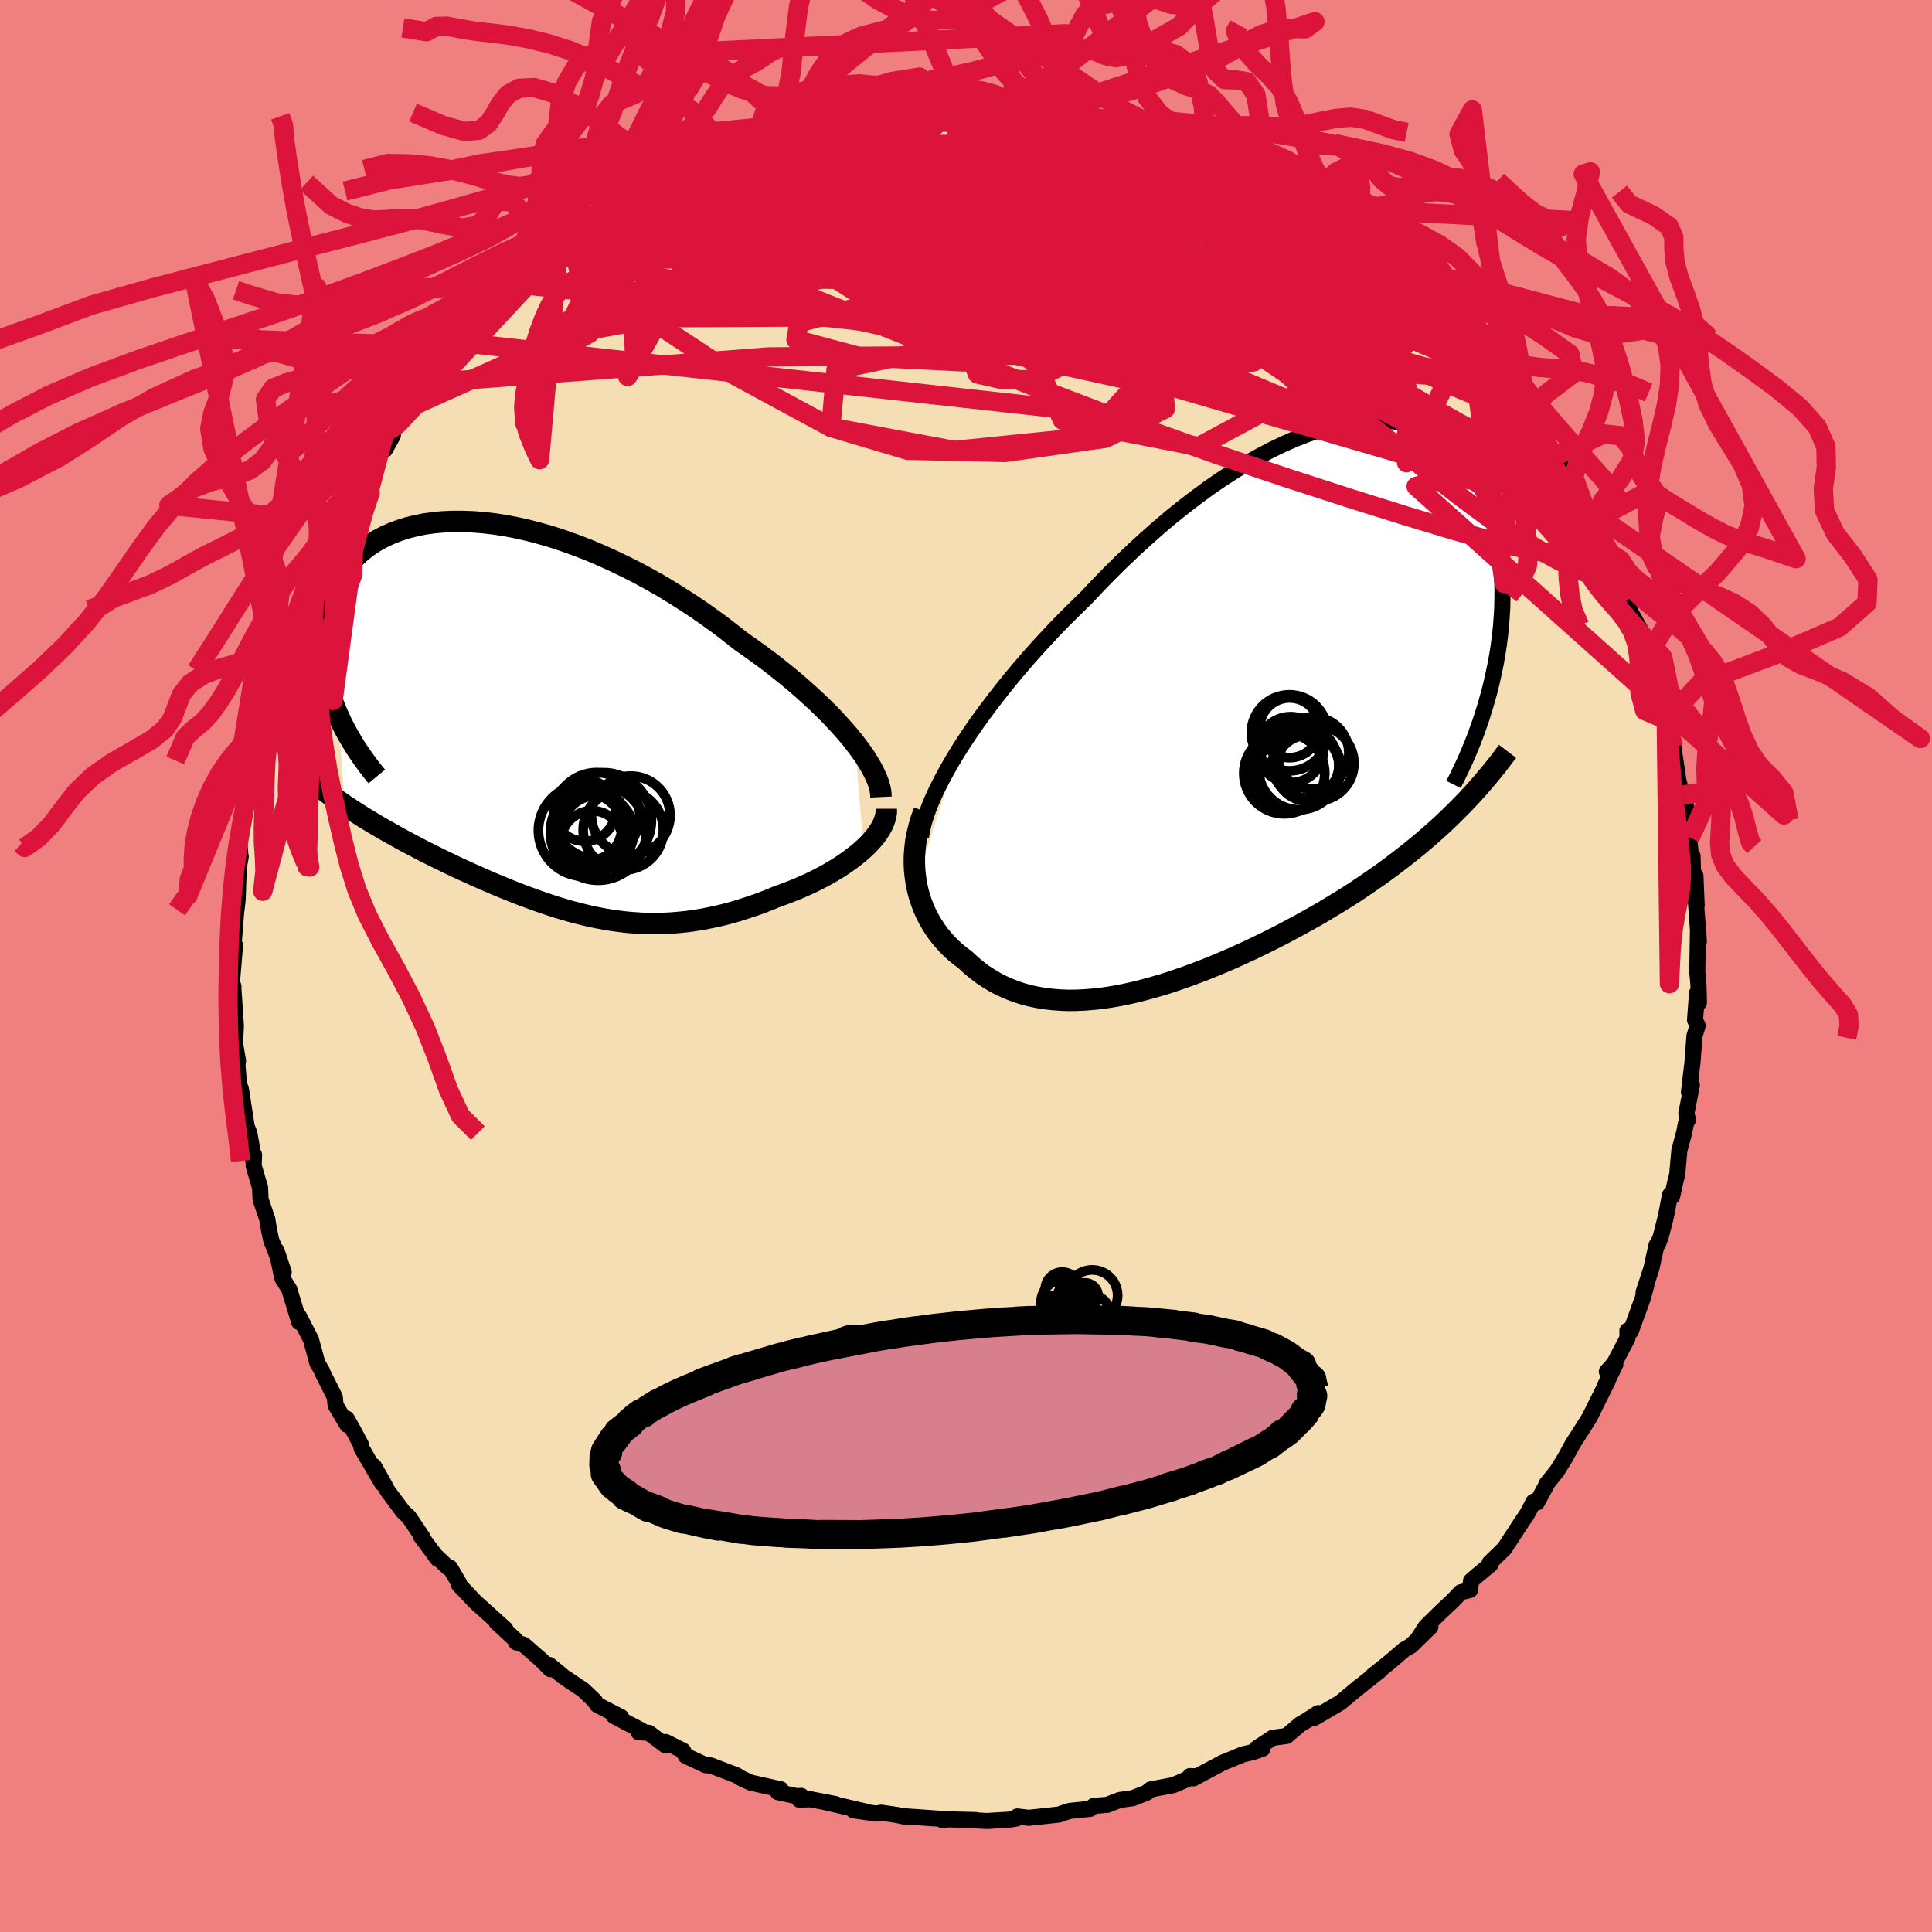 <svg xmlns="http://www.w3.org/2000/svg" width="500" height="500" viewBox="-100 -100 200 200"><defs><clipPath id="c"><path d="m34.82 2.58-.54-.68-.59-.68-.63-.7-.66-.71-.71-.71-.73-.71-.78-.72-.8-.72-.83-.72-.86-.71-.89-.71-.91-.71-.93-.69-.96-.69-.97-.68-1.09-.86-1.12-.86-1.15-.83-1.17-.82-1.2-.79-1.22-.77-1.23-.75-1.25-.71-1.25-.68-1.27-.64-1.27-.61-1.26-.57-1.27-.54-1.26-.49-1.26-.45-1.24-.41-1.24-.36-1.21-.32-1.2-.27-1.17-.23-1.16-.18-1.12-.13-1.1-.09-1.07-.04h-1.04l-1.01.04-.97.09-.94.13-.89.18-.86.21-.82.26-.78.29-.74.33-.7.36-.66.4-.61.43-.57.46-.53.49-.49.51-.45.53-.41.56-.37.58-.33.59-.29.61-.26.62-.22.63-.18.64-.16.64-.12.65-.1.65-.06.65-.04.66v.66l.02.67.06.67.08.67.11.68.13.67.17.67.18.67.22.67.23.67.26.66.29.66L-18 9l.52.34.52.34.53.34.54.34.55.33.55.33.56.33.57.33.58.32.58.33.59.32.59.32.6.31.6.32.61.31.62.31.63.31.63.31.65.31.64.31.66.3.66.3.67.3.67.3.67.29.68.29.68.28.69.28.69.28.69.26.7.26.7.26.7.24.7.24.71.23.71.21.71.21.72.19.72.18.73.17.73.15.73.14.74.12.75.1.75.09.76.06.76.05.77.02.78.01.78-.02.79-.04.8-.07.81-.08.82-.12.82-.13.84-.17.84-.18.84-.21.86-.24.86-.27.87-.28.87-.31.87-.34.88-.36.68-.24.67-.26.66-.26.66-.29.65-.29.63-.31.63-.32.61-.33.59-.35.58-.35.55-.37.53-.37.51-.39.49-.39.45-.4"/></clipPath><clipPath id="b"><path d="m-31.99 4.9.66-1.03.7-1.05.74-1.06.78-1.07.81-1.07.84-1.08.87-1.08.9-1.08.93-1.08.95-1.07.98-1.06.99-1.06 1.02-1.04 1.03-1.02 1.04-1.01 1.2-1.28 1.23-1.26 1.25-1.24 1.26-1.2 1.28-1.17 1.29-1.14 1.3-1.1 1.31-1.05 1.3-1 1.31-.96 1.31-.9 1.3-.84 1.29-.79 1.28-.73 1.27-.67 1.25-.6 1.23-.54 1.2-.47 1.19-.41 1.16-.34 1.13-.27 1.1-.21 1.07-.14 1.04-.07h1l.97.05.93.13.89.18.85.25.82.31.77.36.73.42.69.47.65.53.61.57.57.62.52.66.49.7.44.74.41.77.37.8.33.83.29.86.26.87.23.9.19.91.16.92.13.92.11.94.08.93.05.94.03.94-.01.95-.02.96-.06.96-.07.96-.11.97-.12.96-.15.96-.17.95-.2.96-.21.94-.23.94-.26.93-3.32 11.6-.61.6-.62.59-.63.58-.65.57-.65.57-.67.56-.68.55-.69.55-.7.54-.71.54-.72.53-.73.52-.74.51-.75.51-.76.51-.78.5-.78.49-.81.49-.81.49-.82.48-.84.47-.84.47-.86.46-.86.46-.87.45-.88.44-.89.43-.89.43-.9.41-.9.41-.91.39-.91.38-.91.37-.91.35-.92.34-.91.32-.91.31-.91.29-.91.26-.91.25-.9.23-.89.2-.89.18-.88.15-.87.13-.87.09-.85.07-.85.04-.83.01-.82-.03-.81-.06-.8-.09-.78-.13-.77-.16-.76-.2-.73-.24-.72-.28-.7-.31-.69-.35-.66-.4-.65-.42-.62-.47-.61-.51-.58-.54-.5-.37-.49-.4-.46-.42-.45-.45-.42-.47-.4-.49-.37-.51-.35-.54-.32-.55-.3-.58-.27-.6-.23-.62-.21-.64-.17-.65-.14-.68"/></clipPath><filter id="a"><feTurbulence baseFrequency=".05" numOctaves="3" result="noise" type="noise"/><feDisplacementMap in="SourceGraphic" in2="noise" scale="2"/></filter></defs><rect width="100%" height="100%" x="-100" y="-100" fill="#F08080"/><path fill="wheat" stroke="#000" stroke-linejoin="round" stroke-width="1.667" d="m75.82 1.9.03.94.02.96-.19-1.01-.21 2.8.27.58-.33 1.08-.2 2.68-.37 3.13.3-.72-.57 2.93.17.64-.22.41-.17.9-.5 1.85-.23 2.54-.16.6-.36 1.63-.22-.14-.43 2.25-.53 2.07-.28.74-.16.15-.53 2.41-.81 2.47.28-.72-.36 1.32-1.24 3.42-.35-.06v.79l-1.39 2.64-.74.81.88-.74-1.1 2.25.3-.53-1.88 3.78-1.2 1.9-.31.47-.25.4-.77 1.41-.82 1.33-1.12 1.4.07-.04-1.03 1.91-.35-.08-.68 1.3-.57.83-1.78 2.73-1.52 1.48.08.17-1.31 1.08-.7.61-.1.94-.96.24-.86.9-1.32 1.24-1.45 1.43-.76 1.18 1.24-1.17-2 1.96-.69.39-1.55 1.33-1.71 1.36.81-.58-2.58 2.05.43-.36-2.01 1.68-2.72 1.6.41-.5-1.36.87-.46.26-1.47 1.24-1.43.19-1.64 1.08.6.04-1.01.36-1.02.23-2.11.87-1.69.9-1.32.71-.36-.23.42.02-2.16.92-2.34.44-.39.33-1.47.58-1.32.18-.71.27-.57.23-1.43.12-.37.3-2.08.21-.74.23-.38.15-3.15.34-1.19-.14-.12.22-.73.11-2.32.14-1.54-.09.44-.01-3.66-.09.18.09.62-.07-4.84-.34.58.11-1.11-.23-1.58-.23-.54.09-2.34-.34 1.37.16-4.07-.95.85.15-2.61-.5-1.16.04.22-.39-.53.02-1.9-.41.31-.29-3.11-.69-1.02-.47-.45-.29-2.68-1.02-.52-.03-2.06-.96-.28-.54-1.8-.9.01.37-1.76-1.32-1.05-.06.31-.18-2.86-1.5.74.12-2.5-1.29-.22-.38-1.19-1.14-2.24-1.5-.02-.06-1.28-1.04.13.45-.96-.97-1.79-1.56-.8-.26-.05-.24-1.98-1.83.92.7-3.14-2.83-1.66-1.75.01-.16-.94-1.61h-.19l-1.41-1.34.35.45-1.77-2.37.2.15-1.45-2.15-.59-.55-1.61-2.15-.45-.86-.97-1.7.87 1.8-2.13-3.63-.08-.4-.86-1.61-.61-1.07.06.64-1.21-2.03-.08-.84-1.22-2.42-.11-.29-.48-.82-.66-2.43-1.22-2.37v.56l-1.03-3.41-.7-1.1-.09-.39-.53-2.51.75 2.25-1.3-3.34-.2-.94-.2-1.2-.7-2.08-.04-1.16-.67-2.3.04-1.14-.08.65-.04-.84-.37-2.05-.6-1.49.3.62-.58-3.74-.18-.28-.17-2.21.06-.37-.31-1.82.09-1.82-.28-4.16.03.13-.19-.12.35-4.19-.27 1.59.15-3.55.02 1.28.2-2.55.17-1.46.1-2.88-.38 1.67.6-3.26-.02-.04-.13-1.39.46-2.39.29-2.32.29-1.24.34-.51.68-3.88-.24.49.14-.1.23-.86.55-2.29.32-1.69.56-1.57.17-.88.37-.99-.05.37.97-2.61.24-.46 1.18-3.48.79-1.78.11-.28.17-.42.25-.71 1.68-3.54.8-1.57-.57 1.27.59-1.52 1.5-2.75 1.01-2.1.26.2.55-1.1 1.42-2.42.02.42.82-1.47-.09-.39.58-.76 1.35-1.8 1.13-1.05.73-1.36.17-.11 2.51-2.5-.08.01.83-1.65.11.45.26-.14 1.63-1.85.09-.28 1.65-1.39 1.47-1.37.48-.82.83-.58 1.4-1.22.73-.83 2.16-1.18-.87.12 1.62-.78.92-.81-.72.39 1.15-.72 2.7-1.94.49-.34 1.85-.81 1.03-.82 1.68-.77-1.13.27 3.59-1.83-.3.37 2.23-.83.76-.81.75-.14 1.45-.71-.19.17 1.83-.6.63-.32 2.06-.44 1.87-.95.41-.12.45.12 1.09-.32 1.51-.19 1.04-.54-.06.41 1.04-.6 3.34-.52-1.56.12 2.72-.08 3.42-.35 1.04-.13-1.6-.08 2.77-.03.19-.09 3.07.23-.99-.32 2.91.21 1.26.29.04-.15 2.28.22 2.05.12 1.22.47-.27-.17 2.24.35-.1-.03 1.6.17 1.2.44 1.11.28-.64-.38 1.85.63 3.81.88-.22.05 2.06.58 1.96.9-.73-.28.88.38 1.75.63.2.15 2.93 1.32.27.18.41.22 1.95.91 1.04.41 1.38 1.13.8.35.88.36 1.35 1.3 1.54.92.9.41-.61-.65 2.09 1.66.03-.01 1.85 1.32-1.05-.48 2.22 2.12.58.37 1.09.66.26.47 1.21.84 2.04 2.2 1.51 1.33-.08-.38 1.35 1.8-.03.01.59.45 1.02 2.03.58.14 1.46 1.83 1.42 1.66.51.96 1.09 1.14 1.35 1.99-1.39-1.9 1.87 3.04.88.9-.17-.26-.12.27 2.71 4.28.24.44.5 1.01.22.89.39.51.79 1.63.53 1.79.95 1.26.77 1.99-.49-.79.92 2.29 1.17 2.09-.25-.23.5.67.8 3.26.45 1.01.54 2.85.4 1.33-.66-2.56.79 2.13-.02.51.63 2.73.53 3.57.44 1.42.07-.48.21 1.31.47 3.59-.18-.53.35 2.87.09-.46.07 2.27.23-.24.13 3.11L75.46-8l.4 5.46-.08-1.51L75.7.6l.12 1.3.03.94" filter="url(#a)"/><path fill="#fff" d="m-31.99 4.9.66-1.03.7-1.05.74-1.06.78-1.07.81-1.07.84-1.08.87-1.08.9-1.08.93-1.08.95-1.07.98-1.06.99-1.06 1.02-1.04 1.03-1.02 1.04-1.01 1.2-1.28 1.23-1.26 1.25-1.24 1.26-1.2 1.28-1.17 1.29-1.14 1.3-1.1 1.31-1.05 1.3-1 1.31-.96 1.31-.9 1.3-.84 1.29-.79 1.28-.73 1.27-.67 1.25-.6 1.23-.54 1.2-.47 1.19-.41 1.16-.34 1.13-.27 1.1-.21 1.07-.14 1.04-.07h1l.97.05.93.13.89.18.85.25.82.31.77.36.73.42.69.47.65.53.61.57.57.62.52.66.49.7.44.74.41.77.37.8.33.83.29.86.26.87.23.9.19.91.16.92.13.92.11.94.08.93.05.94.03.94-.01.95-.02.96-.06.96-.07.96-.11.97-.12.96-.15.96-.17.95-.2.96-.21.94-.23.94-.26.93-3.32 11.6-.61.6-.62.59-.63.58-.65.57-.65.57-.67.56-.68.55-.69.55-.7.54-.71.54-.72.53-.73.52-.74.51-.75.51-.76.51-.78.5-.78.49-.81.49-.81.49-.82.48-.84.47-.84.47-.86.46-.86.46-.87.45-.88.44-.89.43-.89.43-.9.41-.9.41-.91.39-.91.38-.91.37-.91.35-.92.34-.91.32-.91.31-.91.29-.91.26-.91.25-.9.23-.89.2-.89.18-.88.15-.87.13-.87.09-.85.07-.85.04-.83.01-.82-.03-.81-.06-.8-.09-.78-.13-.77-.16-.76-.2-.73-.24-.72-.28-.7-.31-.69-.35-.66-.4-.65-.42-.62-.47-.61-.51-.58-.54-.5-.37-.49-.4-.46-.42-.45-.45-.42-.47-.4-.49-.37-.51-.35-.54-.32-.55-.3-.58-.27-.6-.23-.62-.21-.64-.17-.65-.14-.68" filter="url(#a)" transform="translate(31.17 -27.13)"/><path fill="#fff" d="m34.82 2.58-.54-.68-.59-.68-.63-.7-.66-.71-.71-.71-.73-.71-.78-.72-.8-.72-.83-.72-.86-.71-.89-.71-.91-.71-.93-.69-.96-.69-.97-.68-1.09-.86-1.12-.86-1.15-.83-1.17-.82-1.2-.79-1.22-.77-1.23-.75-1.25-.71-1.25-.68-1.27-.64-1.27-.61-1.26-.57-1.27-.54-1.26-.49-1.26-.45-1.24-.41-1.24-.36-1.21-.32-1.2-.27-1.17-.23-1.16-.18-1.12-.13-1.1-.09-1.07-.04h-1.04l-1.01.04-.97.09-.94.13-.89.18-.86.21-.82.26-.78.29-.74.33-.7.36-.66.4-.61.43-.57.46-.53.49-.49.51-.45.53-.41.56-.37.58-.33.59-.29.61-.26.62-.22.63-.18.64-.16.64-.12.65-.1.65-.06.65-.04.66v.66l.02.67.06.67.08.67.11.68.13.67.17.67.18.67.22.67.23.67.26.66.29.66L-18 9l.52.34.52.34.53.34.54.34.55.33.55.33.56.33.57.33.58.32.58.33.59.32.59.32.6.31.6.32.61.31.62.31.63.31.63.31.65.31.64.31.66.3.66.3.67.3.67.3.67.29.68.29.68.28.69.28.69.28.69.26.7.26.7.26.7.24.7.24.71.23.71.21.71.21.72.19.72.18.73.17.73.15.73.14.74.12.75.1.75.09.76.06.76.05.77.02.78.01.78-.02.79-.04.8-.07.81-.08.82-.12.82-.13.84-.17.84-.18.84-.21.86-.24.86-.27.87-.28.87-.31.87-.34.88-.36.68-.24.67-.26.66-.26.66-.29.65-.29.63-.31.63-.32.61-.33.59-.35.58-.35.55-.37.53-.37.51-.39.49-.39.45-.4" filter="url(#a)" transform="translate(-46.33 -25.66)"/><g fill="none" stroke="#000" transform="translate(31.17 -27.13)"><path stroke-linejoin="round" stroke-width="1.667" d="m-35.83 13.73.12-.71.19-.76.25-.8.31-.85.37-.88.42-.91.48-.94.52-.97.57-1 .61-1.01.66-1.03.7-1.05.74-1.06.78-1.07.81-1.07.84-1.08.87-1.08.9-1.08.93-1.08.95-1.07.98-1.06.99-1.06 1.02-1.04 1.03-1.02 1.04-1.01 1.2-1.28 1.23-1.26 1.25-1.24 1.26-1.2 1.28-1.17 1.29-1.14 1.3-1.1 1.31-1.05 1.3-1 1.31-.96 1.31-.9 1.3-.84 1.29-.79 1.28-.73 1.27-.67 1.25-.6 1.23-.54 1.2-.47 1.19-.41 1.16-.34 1.13-.27 1.1-.21 1.07-.14 1.04-.07h1l.97.05.93.13.89.18.85.25.82.31.77.36.73.42.69.47.65.53.61.57.57.62.52.66.49.7.44.74.41.77.37.8.33.83.29.86.26.87.23.9.19.91.16.92.13.92.11.94.08.93.05.94.03.94-.01.95-.02.96-.06.96-.07.96-.11.97-.12.96-.15.96-.17.95-.2.96-.21.94-.23.94-.26.93-.27.92-.29.92-.31.9-.32.89-.34.88-.36.86-.37.86-.39.84-.4.83-.41.82" filter="url(#a)"/><path stroke-linejoin="round" stroke-width="2.222" d="m-35.5 11.11-.29.77-.23.78-.19.77-.15.76-.09.75-.06.75-.01.73.03.72.07.7.1.69.14.68.17.65.21.64.23.62.27.6.3.58.32.55.35.54.37.51.4.49.42.47.45.45.46.42.49.4.5.37.58.54.61.51.62.47.65.42.66.4.69.35.7.31.72.28.73.24.76.2.77.16.78.13.8.09.81.06.82.03.83-.01.85-.04.85-.07.87-.09.87-.13.88-.15.89-.18.89-.2.9-.23.91-.25.91-.26.91-.29.91-.31.91-.32.92-.34.91-.35.91-.37.91-.38.91-.39.9-.41.9-.41.89-.43.89-.43.88-.44.87-.45.86-.46.86-.46.84-.47.84-.47.82-.48.81-.49.81-.49.78-.49.78-.5.76-.51.75-.51.74-.51.73-.52.72-.53.71-.54.7-.54.69-.55.68-.55.67-.56.65-.57.65-.57.63-.58.62-.59.61-.6.6-.6.59-.61.57-.61.56-.62.55-.63.54-.64.53-.64.51-.64.5-.66.5-.66" filter="url(#a)"/><circle cx="2.331" cy="2.472" r="3.09" clip-path="url(#b)" filter="url(#a)"/><circle cx="3.986" cy="6.287" r="3.452" clip-path="url(#b)" filter="url(#a)"/><circle cx="4.721" cy="5.087" r="3.744" clip-path="url(#b)" filter="url(#a)"/><circle cx="4.241" cy="6.652" r="3.42" clip-path="url(#b)" filter="url(#a)"/><circle cx="5.096" cy="6.147" r="3.898" clip-path="url(#b)" filter="url(#a)"/><circle cx="1.776" cy="7.187" r="4.194" clip-path="url(#b)" filter="url(#a)"/><circle cx="2.441" cy="4.737" r="3.418" clip-path="url(#b)" filter="url(#a)"/><circle cx="2.306" cy="2.992" r="3.938" clip-path="url(#b)" filter="url(#a)"/><circle cx="2.891" cy="6.472" r="4.55" clip-path="url(#b)" filter="url(#a)"/><circle cx="3.316" cy="6.767" r="4.184" clip-path="url(#b)" filter="url(#a)"/></g><g fill="none" stroke="#000" transform="translate(-46.33 -25.66)"><path stroke-linejoin="round" stroke-width="2.222" d="m37.53 8.17-.02-.43-.08-.46-.14-.5-.2-.53-.25-.55-.3-.58-.36-.61-.4-.63-.46-.64-.5-.66-.54-.68-.59-.68-.63-.7-.66-.71-.71-.71-.73-.71-.78-.72-.8-.72-.83-.72-.86-.71-.89-.71-.91-.71-.93-.69-.96-.69-.97-.68-1.09-.86-1.12-.86-1.15-.83-1.17-.82-1.2-.79-1.22-.77-1.23-.75-1.25-.71-1.25-.68-1.27-.64-1.27-.61-1.26-.57-1.27-.54-1.26-.49-1.26-.45-1.24-.41-1.24-.36-1.21-.32-1.2-.27-1.17-.23-1.16-.18-1.12-.13-1.1-.09-1.07-.04h-1.04l-1.01.04-.97.09-.94.13-.89.18-.86.21-.82.26-.78.29-.74.33-.7.36-.66.4-.61.43-.57.46-.53.49-.49.51-.45.53-.41.56-.37.58-.33.59-.29.61-.26.62-.22.63-.18.64-.16.64-.12.65-.1.65-.06.65-.04.66v.66l.02.67.06.67.08.67.11.68.13.67.17.67.18.67.22.67.23.67.26.66.29.66.3.65.33.64.35.64.37.63.38.63.41.61.42.61.44.6.46.6.48.58" filter="url(#a)"/><path stroke-linejoin="round" stroke-width="2.222" d="M38.08 9.38v.41l-.07.41-.13.42-.17.42-.23.42-.27.42-.31.42-.36.42-.38.41-.43.4-.45.4-.49.39-.51.39-.53.37-.55.37-.58.35-.59.35-.61.33-.63.32-.63.31-.65.29-.66.29-.66.26-.67.26-.68.24-.88.36-.87.34-.87.31-.87.28-.86.27-.86.24-.84.21-.84.18-.84.17-.82.13-.82.12-.81.08-.8.07-.79.04-.78.02-.78-.01-.77-.02-.76-.05-.76-.06-.75-.09-.75-.1-.74-.12-.73-.14-.73-.15-.73-.17-.72-.18-.72-.19-.71-.21-.71-.21-.71-.23-.7-.24-.7-.24-.7-.26-.7-.26-.69-.26-.69-.28-.69-.28-.68-.28-.68-.29-.67-.29-.67-.3-.67-.3-.66-.3-.66-.3-.64-.31-.65-.31-.63-.31-.63-.31-.62-.31-.61-.31-.6-.32-.6-.31-.59-.32-.59-.32-.58-.33-.58-.32-.57-.33-.56-.33-.55-.33-.55-.33-.54-.34-.53-.34-.52-.34L-18 9l-.5-.35-.5-.34-.49-.35-.47-.36-.47-.35-.46-.35-.45-.36-.45-.36-.43-.36-.42-.37" filter="url(#a)"/><circle cx="11.626" cy="10.063" r="4.068" clip-path="url(#c)" filter="url(#a)"/><circle cx="8.091" cy="10.098" r="4.462" clip-path="url(#c)" filter="url(#a)"/><circle cx="8.836" cy="10.578" r="4.928" clip-path="url(#c)" filter="url(#a)"/><circle cx="6.811" cy="11.638" r="4.746" clip-path="url(#c)" filter="url(#a)"/><circle cx="6.851" cy="9.558" r="3.194" clip-path="url(#c)" filter="url(#a)"/><circle cx="8.181" cy="11.758" r="3.762" clip-path="url(#c)" filter="url(#a)"/><circle cx="8.261" cy="11.833" r="4.956" clip-path="url(#c)" filter="url(#a)"/><circle cx="7.616" cy="12.798" r="3.208" clip-path="url(#c)" filter="url(#a)"/><circle cx="10.851" cy="11.578" r="4.154" clip-path="url(#c)" filter="url(#a)"/><circle cx="7.241" cy="11.303" r="3.462" clip-path="url(#c)" filter="url(#a)"/></g><g fill="none" stroke="#DC143C" stroke-linejoin="round" stroke-width="2"><path d="m9.65-87.37.37-.02.75.09.71.13.57.15.38.16.16.18-.04.19-.25.23-.52.25-.88.25-1.33.23-1.86.19-2.41.14-2.94.08-3.45.05-3.95.04-4.58.07-5.53.15" filter="url(#a)"/><path d="m-9.17-87.8.06.06 1.71.01 2.04.03 1.95.09 1.89.17 1.96.24 2.1.3 2.23.36 2.29.4 2.33.42 2.32.45 2.25.43 2.16.42 2.02.39 1.83.34 1.59.29 1.37.24 1.14.19.92.13.64.06.27-.09m39.12 37.72.22.72-.2.87-.76.67-1.4.32-2.08-.1-2.77-.47-3.45-.83-4.15-1.15-4.9-1.48-5.69-1.78-6.49-2.1-7.34-2.46-8.19-2.92-9.07-3.45-9.99-3.97-10.94-4.38-11.88-4.69M4.06-88.03l.84.01 1.72.23 1.9.33 1.83.37 1.72.38 1.67.38 1.6.36 1.51.34 1.35.31 1.16.26.99.21.83.18.57.1-.14-.13" filter="url(#a)"/><path d="m-8.01-87.76 2.27-.25.98-.11.54-.02.47.07.42.14.28.22.06.32-.21.41-.53.52-.88.64-1.29.76-1.72.88-2.18.99-2.64 1.09-3.11 1.16-3.56 1.26-4.05 1.37-4.59 1.54-5.25 1.76-5.98 2.06M8.43-87.84l.94.33 1.04.27 1.27.34 1.45.42 1.56.48 1.64.54 1.73.59 1.83.63 1.91.66 1.95.69 1.89.69 1.75.67 1.54.61 1.29.54 1.06.44.81.32.58.19.32.06.02-.1-.37-.29" filter="url(#a)"/><path d="m-25.64-83.19 1.07-.45 1.06-.33 1.33-.36 1.55-.41 1.65-.42 1.65-.38 1.59-.34 1.53-.3 1.48-.25 1.44-.25 1.38-.23 1.32-.23 1.25-.23 1.16-.21 1.05-.19.9-.17.69-.14.44-.11.15-.06-.11-.03-.35.02-.64.07-1.18.13-2.18.19M54.45-61.4l1.32 1.64 1.11 1.41.91 1.2.73.98.56.79.42.62.29.49.19.38.1.28-.02.16h-.15l-.34-.22-.6-.54-.9-.92-1.24-1.31-1.55-1.7-1.83-2.05-2.1-2.4-2.43-2.84-2.95-3.46m-4.66-5.39.98.83.45.64.34.62.19.57-.02.51-.24.48-.48.45-.77.39-1.12.27-1.54.12-1.96-.03-2.38-.16-2.8-.26-3.21-.33-3.62-.41-4.06-.51-4.5-.64-4.98-.81-5.47-1.02L.1-74.79l-6.59-1.4-7.17-1.54-7.7-1.73" filter="url(#a)"/><path d="m-17.99-86.04.52-.07.83-.11 1.07-.18 1.17-.21 1.19-.22 1.22-.24 1.25-.23 1.26-.21 1.25-.2 1.17-.16 1.01-.13.78-.09.49-.04h.19l-.12.05-.41.1-.7.15-.98.2-1.27.24-1.58.27-1.96.3-2.47.36m43.36 4.99.44.25.88.45 1.12.59 1.18.64 1.13.66 1.03.62.9.57.76.48.57.37.36.24.12.11-.11-.01-.36-.12-.61-.24-.88-.36-1.16-.52-1.44-.69-1.7-.86-1.97-1.04-2.32-1.25-2.95-1.56m-55.81 2.92.51-.14 2.08-.23 2.77.02 3.27.24 3.71.46 4.15.7 4.59.92 5.05 1.11L.1-75.86l5.94 1.4 6.27 1.49 6.5 1.55 6.62 1.59 6.67 1.62 6.76 1.65 6.94 1.66" filter="url(#a)"/><path d="m-42.26-73.62 1.39-.73 1.28-.68 1.55-.79 1.99-.99 2.36-1.16 2.59-1.21 2.64-1.2 2.57-1.13 2.4-1.06 2.16-.98 1.95-.89 1.74-.78 1.47-.65 1.24-.54m31.57.33 2.36.63 1.11.5.51.52.02.54-.44.56-.81.61-1.15.69-1.51.79-1.93.88-2.41.97-2.93 1.07-3.49 1.17-4.06 1.28-4.67 1.39-5.3 1.52-5.94 1.6-6.58 1.67-7.19 1.67-7.78 1.57-8.38 1.51" filter="url(#a)"/><path d="m-2.38-88.35 1 .07 1.63.25 1.9.41 2.13.56 2.35.69 2.53.79 2.66.88 2.75.96 2.77 1.01 2.77 1.07 2.74 1.09 2.69 1.09 2.62 1.05 2.51 1 2.38.93 2.28.88 2.21.88 2.09.84 1.71.61" filter="url(#a)"/><path d="m16.64-86.08 2.31.63.98.5.3.53-.31.55-.91.59-1.41.66-1.87.75-2.36.84-2.9.92-3.52 1-4.22 1.09-4.96 1.2-5.73 1.33-6.54 1.46-7.38 1.59-8.29 1.75-9.34 2.01" filter="url(#a)"/><path d="m35.13-78.27.96.6.98.71.75.56.48.38.25.29.04.24-.15.22-.37.18-.6.13-.84.07-1.08-.01-1.35-.1-1.64-.18-1.95-.28-2.3-.4-2.7-.54-3.18-.71-3.73-.9-4.3-1.08-4.83-1.24-5.3-1.36-5.73-1.5-6.06-1.7m21.84-1.72.71.14.87.18 1.24.31 1.34.38 1.18.37.89.32.57.26.25.2-.03.15-.29.1-.55.07h-.86l-1.2-.05-1.58-.14-2.01-.22-2.42-.3-2.85-.41-3.25-.5-3.68-.61-4.45-.68m-40.46 13.42 1.35-.69 1.18-.58 1.41-.65 1.82-.8 2.17-.92 2.39-.97 2.51-.94 2.56-.91 2.6-.86 2.62-.82 2.63-.79 2.62-.76 2.55-.73 2.44-.69 2.24-.65 2.03-.61 1.81-.56 1.61-.53 1.42-.49 1.28-.43" filter="url(#a)"/><path d="m53.87-61.54.72.59.71.94.42.85.02.56-.41.22-.87-.1-1.29-.42-1.71-.69-2.14-.94-2.58-1.19-3.07-1.43-3.6-1.72-4.17-2.07-4.79-2.48-5.45-2.94-6.1-3.37-6.75-3.78L5.4-83.7m9.39-3.01 2.17.65 2.12.64 1.83.61 1.6.59 1.39.56 1.24.52 1.14.48 1.07.46.97.41.81.35.58.26.3.13-.01-.01-.39-.17-.82-.36-1.31-.58-1.79-.8m13.21 7.28.53.2.48.25.53.39.46.4.32.36.13.29-.08.17-.29.02-.55-.13-.82-.29-1.14-.48-1.53-.7-2.06-1-2.72-1.36-3.49-1.77-4.26-2.15-4.72-2.45" filter="url(#a)"/><path d="m58.93-55.81.56.92.13.43.07.44-.08.36-.29.25-.53.15-.8-.01-1.14-.25-1.51-.55-1.9-.88-2.27-1.19-2.65-1.49-3.05-1.8L42-61.58l-3.95-2.53-4.47-2.95-5.05-3.38-5.67-3.8-6.25-4.25-6.68-4.68m-.28-4.2.34-.02.68.11.58.16.41.19.18.22-.05.25-.26.3-.49.36-.79.41-1.17.44-1.65.45-2.18.45-2.75.45-3.31.48-3.89.52-4.47.57-5.08.63-5.7.66-6.25.63m68.31 6.67 1.62 1.48 1.12.93.94.77.9.77.86.78.76.71.54.52.21.25-.13-.04-.46-.35-.77-.62-1.08-.89-1.4-1.18-1.73-1.48-2.03-1.75m-74.13-6.41 2.36-1.13 1.45-.63 1.23-.54 1.09-.5.98-.44.9-.37.85-.33.79-.29.74-.24.6-.18.42-.09.16.02-.11.14-.4.28-.69.41-.98.54-1.31.69-1.66.85-2.08 1.06-2.52 1.29-2.95 1.5-3.14 1.56m86.45 9.57 1.06.92.81.84.79.94.82 1.02.86 1.1.91 1.16.95 1.17.9 1.12.8.96.58.7.28.35-.09-.12-.52-.64-.93-1.14-1.32-1.54" filter="url(#a)"/><path d="m44.91-70.95.84.6.82.74.91.87.85.86.64.71.36.52.09.34-.14.21-.32.11-.49.03-.69-.08-.93-.21-1.23-.39-1.58-.63-1.95-.88-2.33-1.15-2.68-1.42-3.03-1.67-3.37-1.92-3.73-2.15-4.09-2.38-4.42-2.61-4.73-2.92" filter="url(#a)"/><path d="m39.8-75.28.08-.02.48.42.34.41.09.34-.19.24-.45.14-.74-.01-1.08-.15-1.47-.32-1.92-.48-2.42-.68-3.02-.94-3.66-1.25-4.35-1.57-5.04-1.88-5.72-2.16-6.37-2.43m48.49 22.05.9 1.46.97 1.19 1.01 1.21.93 1.14.76.97.56.75.34.5.15.27-.04.07-.21-.14-.42-.36-.67-.62-.96-.93-1.3-1.31-1.65-1.74-2.01-2.18-2.37-2.63-2.89-3.21m-60.48-17.42.79-.28.87-.2 1.14-.23 1.29-.23 1.34-.19 1.27-.16 1.06-.11.74-.07.37-.02.04.04-.26.11-.55.16-.88.22-1.28.27-1.74.3-2.21.32-2.58.3" filter="url(#a)"/><path d="m-16.04-86.36 1.21-.23.88-.2.81-.19.86-.17.86-.13.8-.07h.65l.42.07.07.16-.29.25-.68.36-1.05.47-1.44.6-1.84.73-2.29.86-2.77 1.01-3.31 1.15-3.92 1.31-4.54 1.45m83.9 14.9.05.2.07.52-.07.63-.32.62-.66.51-1.1.35-1.61.1-2.17-.17-2.75-.45-3.34-.73-3.93-.96-4.54-1.16-5.15-1.34-5.78-1.52-6.39-1.72-7.01-1.99-7.67-2.34-8.35-2.7-9.05-2.98" filter="url(#a)"/><path d="m8.43-87.84.67.32.23.28-.08.36-.44.5-.9.64-1.41.81-1.95.99-2.49 1.19-3.04 1.41-3.67 1.66-4.39 1.89-5.23 2.1-6.12 2.27-6.98 2.37-7.77 2.43-8.48 2.55" filter="url(#a)"/><path d="m-13.49-87.09.58.1 1.5-.15 1.95-.14 2.22-.07 2.42-.02 2.5.02 2.44.04 2.28.07 2.12.08 1.95.07 1.73.05 1.48.03 1.25.03 1.09.05.83.03m-45.52 6.95 2.55-1.07 2.05-.45 2.23-.28 2.48-.17 2.75-.05 3.01.04 3.31.11 3.62.16 3.89.21 4.13.24 4.28.29 4.37.36 4.43.42 4.49.48 4.55.54 4.59.61 4.62.7 4.54.72m-1.31-3.07 1.11.61 1.2.78 1.23.83 1.28.88 1.29.89 1.24.86 1.14.79 1.02.7.88.64.74.55.59.47.45.38.28.25.11.11-.08-.08-.29-.29-.52-.48-.81-.7-1.29-1.07" filter="url(#a)"/><path d="m11.62-87.19.4.05.79.17.74.19.63.19.56.23.49.26.33.29.05.3-.33.28-.74.24-1.18.21-1.57.18-1.95.15-2.33.13-2.74.11-3.24.09-3.81.08-4.46.09-5.15.09-5.82.07" filter="url(#a)"/><path d="m-2.38-88.35 1.09.15 1.93.5 2.4.82 2.81 1.1 3.2 1.35 3.54 1.58 3.84 1.79 4.07 2 4.22 2.16 4.31 2.29 4.39 2.4 4.43 2.44 4.43 2.4 4.34 2.29 4.11 2.04m-30.5-22.11 1.84.65 1.49.68 1.36.72 1.52.83 1.73.96 1.88 1.05 1.91 1.08 1.84 1.03 1.7.97 1.57.89 1.4.8 1.18.69.92.5.65.28.39.09" filter="url(#a)"/><path d="m9.38-87.54 1.59.27 1.32.28 1.4.35 1.47.39 1.5.42 1.54.43 1.58.46 1.53.44 1.32.38.96.28.52.15.11.02-.18-.09-.44-.21m41.81 39.33.62 1.49.39 1.22.14.86-.14.52-.42.21-.7-.04-1-.29-1.31-.53-1.64-.78-1.99-1.07-2.34-1.4-2.72-1.83-3.12-2.3-3.52-2.75-3.93-3.16-4.35-3.48-4.81-3.81-5.33-4.2-5.91-4.72-6.45-5.32-6.84-5.88" filter="url(#a)"/><path d="M9.38-87.54 37.47-70.6l7.9 6.44-1.86.68-5.64-1.71-5.38-1.42-3.96-.45-3.58.01-4.33-.01-4.52-.01-2.89.06-.28-.11.65-.75-1.83-1.55-5.72-1.69-4.9-.49 6.82 2.26 26.77 7.38L64.8-46.04" filter="url(#a)"/><path d="m37.36-76.61-38.72 2.15-1.23 6.84L2.6-65.6l-3.05-1.77-9.02-2.82-8.13-2.72-3.26-2.53 1.47-2.18 3.96-1.28 4.49.17 4.7 1.67 6.01 2.73 8.64 3.1 11.45 2.99 12.37 2.59 9.75 1.64 3.66-.77-3.32-4.68-7.29-7.27-8.68-6.06" filter="url(#a)"/><path d="m8.43-87.84 4.38 5.5 2.77 5.29 6.9 4.47 3.05 1.76-3.82-.42-8.9-1.03-10.42-.54-8.94.13-6.18.39-3.57.15-1.71-.47-.53-1.2.28-1.76.91-1.9 1.36-1.47 1.65-.5 1.86.88 2.19 2.3 2.56 3.14 2.24 2.77-.1.88-5.54-1.61-13.99-2.62-14.6-1.51" filter="url(#a)"/><path d="M14.32-86.61-9.4-78.54l5.91-1.37 10.83.44 13.03 4.92 13.59 7.76 11.58 7.67 7.52 5.28 2.43 1.75-2.88-1.95-7.73-4.89-11.19-6.32-12.12-5.76-9.45-3.48-3.11-.36 5.13 2.29 11.45 3.21L37-67.77l3.5-2.52-8.21-7.09-19.17-9.67" filter="url(#a)"/><path d="m-42.26-73.62 62.35 13.67 6.74-3.75-14.24-3.73-15.22-1.06-6.74.52 1.48.55 4.29-.51 2.04-1.89-1.81-2.9-4.12-3.15-3.78-2.75-1.76-2.11.01-1.4-.2-.47-2.73.9-5.33 2.29-2.74 2.19 11.95-.91 41.35-3.34" filter="url(#a)"/><path d="M-29.08-81.78 3.19-67.25l8 5.16 8.69-.88 3.59-3.68-2.74-3.86-4.97-2.62-3.11-.98-.3.31.82.98-.28 1.01-2.27.66-3.61.14-3.73-.45-3.03-.95-1.56-.88 1.85.53 7.9 3.51 11.38 6.61-5 5.52-67.02-7.41" filter="url(#a)"/><path d="m-43.55-72.56 12.43-5.05 12.02-3.98 2.82-1.01-3.53 1.07-5.42 2.11-4.12 2.24-.66 1.59 4.3.49 9.44-.42 12.7-.74 11.99-.56 6.57-.54-1.49-1.21-7.02-2.24-3.83-2.34 9.55-.2 22.13 4.73" filter="url(#a)"/><path d="M54.45-61.4.07-65.81l-.65-7.61 12.16-1.69 11.68 2.3 5.86 2.46-.89.6-5.57-1.21-6.89-2.07-5.18-2-1.96-1.43.97-.71 2.32-.1 1.83.34.13.61-1.79.8-2.9.93-2.45 1.09-.14 1.16 3.62 1.02 7.22.56 7.68-.2 2.73-1.12-1.5-.89 25.91 8.95" filter="url(#a)"/><path d="M64.06-47.49 4.63-64.81-6.1-69.36l5.84-2.98 3.23-2.09-1.55-.55-.92 1.47L4.85-70l9.99 4.94 12.36 5.11 10.16 3.79 4.33 1.33-3.01-1.55-9.56-4.01-13.4-5.35-13.48-5.39-9.72-4.42-3.33-3.18 2.93-2.19 4.57-1.73-2.67-1.99-10.06-1.72" filter="url(#a)"/><path d="m-36.59-77.48 6.24 3.45 19.66-.28 20.22 3.06 15.77 4.04 7.61 2.58-.87.34-6.14-1.7-6.92-3.1-4.55-3.49-1.59-2.78.18-1.23.25.51-1.73 1.72-7.07 1.63-15.19-.28-16.73-3.37 4.9-7.95" filter="url(#a)"/><path d="m16.64-86.08 21.05 13.15 4.19 3.5-6.58-3.01-9.5-4.26-7.8-2.76-5.42-.84-3.98.56-2.65 1.59-.15 2.64 3.39 3.78 5.94 4.7 5.15 4.97.36 4.37-6.19 3.06-10.43 1.47-10.07-.23-7.95-2.37-9.85-5.33-12.33-8.12 4.64-11.01" filter="url(#a)"/><path d="m-57.49-57.87 20.52-9.21 27.74-.14 17.45.28 3.41-2.85-4.8-4.55-6.89-3.89-5.54-1.95-2.68.02.53 1.42 3.08 2.26 4.58 2.86 5.73 3.41 7.24 3.5 7.84 2.06 4.37-1.71-3.62-6.47-10.82-7.89-25.18-5.83" filter="url(#a)"/><path d="m42.11-73.44-55.57 11.73-.53 5.94 12.77 2.4 11.49-1.16 7.23-3.14 3.2-3.06.6-1.73-.63-.46-1.51.07h-3.18l-5.81-.42-8.38-1.26-9.15-2.67-6.24-3.98 1.02-3.78 10.04-1.66L8-77.05l-25.58-9.11" filter="url(#a)"/><path d="M-17.13-86.04 1.7-71.15l-7.43 4.7 2.19.99 6.86.16 3.88.19-1.04-.01-4.05-.72-4.43-1.47-3.22-1.55-1.83-.93-.87-.33.85-.27 5.47-.1 10.77 1.78 1.18 4.19-55.71-5.99" filter="url(#a)"/><path d="m14.79-86.71-3.76 11.29.04 9.23 12.34 5.45 11.11 2.53 3.12-.07-3.57-2.43-5.91-4-5.42-4.53-5.17-4.34-6.56-3.74-8.84-2.49-11.25-.16-14.04 2.65-14.05 3.47.58-3.63" filter="url(#a)"/><path d="M34.33-78.62 2.2-76.35l-.74 9.02 5.89 5.2-.08 1.44-3.6-.03-2.48-.56-.52-1.3-.37-2.34-1.87-3.2-3.45-3.4-3.97-2.76-3.5-1.44-3.01.06-3.29 1.29-3.76 1.86-2.25 1.5h3.36l11.93-1.8 20.26.22 45.16 13.02" filter="url(#a)"/><path d="m-26.39-83.05.08 11.3 14.98-3.45 3.52-3.15-5.38-.33-6.8 1.09-3.05 1.24 3.02 1.05 9.29 1.07 14.05 1.75 16.06 3.54 15.45 6.01L47.8-55.9l8.22 3.52.5-4.43-4.23-7.22" filter="url(#a)"/><path d="m-42.26-73.62 45.61 1.67 17.6 5.34 3.31.35-2.61-3.4-5.38-4.67-5.57-3.53-3.53-1.05-.61 1.39 1.55 2.77 2.06 2.92 1.4 2.22.83 1.04.64-.69-.2-2.04 4.09 1.71 44.71 17.81" filter="url(#a)"/><path d="m-4.59-88.11 5.24.4.26.46-.45 1.06-1.62 1.92-.9 2.86 2.34 3.27 6.17 2.86 8.41 1.83 8.29.8 6.42.16 3.9-.05 1.5-.13-.5-.3-2.26-.51-4.1-.45-6.29.11-8.88 1.05L1.8-70.85l-11.38 2.24-7.71 2.01-.31 1.76 6.62 1.77 10.81.54 46.43-7.29" filter="url(#a)"/><path d="m-21.92-84.65-12.44 8 2.11 2.28 7.6 1.91 8.75 1.34 7.15.11 3.93-.53.56-.16-1.48.59-1.37.91.56.56 2.98-.18 4.38-.88L4.82-72l2.05-1.41-.34-1.2-1.43-.52.12.85 3.65 2.82 4.42 4.42-5.57 3.79-28.12.2-35.06 2.66" filter="url(#a)"/><path d="m32.95-79.75-44.98 3.49-12.02 1.03 6.34-1.63 12.82-1.41 12.29-.15 8.75 1.11 4.84 2.08 1.98 2.79.6 3.23.51 3.21 1.23 2.55 2.12 1.24 2.35-.33 1.18-1.47-1.76-1.61-5.79-.5-8.65 1.48-6.89 3.54 2.11 4.59 14.11 2.75L35-59.65 4.06-88.03" filter="url(#a)"/><path d="m-.11-88.53 4.95 3.18 6.14 7.56-2.37 6.01-5.32 2.25-2.86-.09-.03-.93.42-1.6-1.09-2.57-2.88-3.26-3.87-3.01-4.17-1.77-4.44-.07-4.31 1.28-.54 1.46 13.09.03 40.34.31" filter="url(#a)"/><path d="m-4.59-88.11-2.78-.08-1.86-.49-1.46-.88-1.31-.85-1.19-.53-1.07-.15-.99.11-.98.24-.98.28-1.02.25-1.12.15-1.24-.03-1.37-.27-1.45-.5-1.47-.66-1.4-.7-1.31-.54-1.23-.29-1.22-.04-1.34-.06-1.42-.47-.75-.72 43.89-2.17-.39.7-1.22.69-1.51.6-1.51.5-1.42.42-1.35.38-1.31.37-1.28.33-1.24.26-1.18.19-1.12.23-1.09.39-1.14.58-1.26.66-1.4.59-1.43.47-1.35.56-1.34.91-1.35 1 .06-.41-1.08.42-1.06.36-.91.43-.83.63-.86.81-.95.88-1.03.87-1.01.81-.91.83-.78.95-.67 1.05-.66 1.06-.72.96-.81.91-.82 1.11-.9 1.55-1.67 2.08-3.9-12.71.42.33 1.3-.17 1.38-.18 1.27-.22 1.14-.28 1.05-.26 1-.21 1.01-.13 1.07-.1 1.16-.14 1.22-.22 1.21-.31 1.13-.35.98-.27.89-.15.99-.01 1.31.21-26.87-14.78 4.23 2.3 2.38 1.22 2.07 1.52 1.91 1.63 1.6 1.07 1.26.26 1.1-.1 1.23.24 1.51.99 1.75 1.57 1.76 1.6 1.52 1.13 1.2.55.98.2 1.01.15 1.36.45-5.33 1.46-1.49.64-.97 1.02-.67 1.35-.45 1.72-.38 1.91-.48 1.75-.67 1.32-.85.91-.94.67-.94.65-.9.73-.88.78-.93.76-1.01.72-1.03.76-.94.96-.69 1.27-.31 1.6.05 1.78.01 1.64-.7 1.12 13.11-23.62 1.03-3.64 1.35-.44.91-1.1.51-2.61.36-3.51.43-3.4.63-2.48.88-1.28 1.13-.27 1.34.18 1.49-.03 1.62-.82 1.72-1.73 1.68-2.31 1.01-2.61-.77-2.51" filter="url(#a)"/><path d="m-22.55-84.33-1.19.44-.79.46-.81.51-.91.52-1.01.54-1.06.57-1.06.65-1.01.76-.93.92-.87 1.1-.82 1.27-.81 1.38-.82 1.38-.84 1.24-.83 1.03-.81.77-.75.57-.68.5-.62.57-.58.79-.57 1.11-.65 1.33-1.05 1.06m19.47-19.47 1.01-.43 1.32-.55 1.16-.67.93-.94.76-1.24.71-1.48.72-1.52.79-1.41.87-1.23.98-1.03 1.13-.82 1.3-.59 1.46-.39 1.54-.39 1.48-.64 1.23-1.02.95-1.22.91-1.07.78-.54-21.86 17.78-.57-.75-1.55-2.09-1.73-1.88-1.62-1.01-1.61-.6-1.74-.71-1.88-1-1.96-1.14-1.98-1.04-2.02-.84-2.07-.66-2.12-.52-2.07-.38-1.9-.24-1.68-.19-1.49-.25-1.35-.26-1.13.03-.98.54-2.46-.39" filter="url(#a)"/><path d="m-57.24-88.35 3.07 1.32 2.28.64 1.5-.14.94-.69.65-.98.61-1.08.78-.96 1.13-.62 1.56-.08 1.97.58 2.26 1.22 2.38 1.65 2.3 1.71 2.05 1.37 1.74.78 1.48.21 1.35-.06 1.32-.02 1.29.08 1.18-.07 1.21-.41-2.2.85-1.09.61-1.26.45-1.29.33-1.36.02-1.52-.38-1.67-.62-1.76-.62-1.73-.37-1.62-.02-1.42.31-1.18.56-.97.71-.86.69-.91.51-1.13.18-1.44-.18-1.76-.47-1.96-.58-2.04-.52-2.04-.38-2.09-.21-2.35-.05-2.44.62" filter="url(#a)"/><path d="m-29.38-81.41 1.68-.63 1.18-.43 1.01-.19 1-.02 1.04.05 1.12.07 1.19.07 1.23.09 1.2.11 1.13.1 1.05.02.96-.1.92-.21.89-.29.91-.27.96-.15 1.07.03 1.2.26 1.36.44 1.5.56 1.5.54.98.31-.43-.14-24.35-.59.41-.1.94-.53.97-.57.92-.52.89-.52.91-.58.96-.66 1.03-.72 1.07-.72 1.09-.64 1.06-.5 1.02-.37.98-.29.96-.3.94-.34.94-.39.99-.38 1.07-.35 1.17-.36 1.33-.43 1.79-.52 2.84-.45-28.42 12.57.99-.52.88-.5 1.06-.54 1.13-.54 1.11-.52 1.04-.48.97-.45.91-.39.89-.36.94-.35 1.05-.36 1.2-.41 1.34-.46 1.29-.5.84-.33-16.67 7.53-.8 2.1-.91 1.61-.85 1.43-.76 1.06-.73.65-.76.35-.84.22-.86.3-.84.53-.77.83-.68 1.1-.6 1.29-.54 1.42-.48 1.53-.39 1.66-.26 1.8-.12 1.87-.04 1.75-.2.94 21.59-47.04-1.57 1.54-.81 2.47-.72 1.9-.79 1.22-.89.81-.97.68-.98.89-.82 1.53-.55 2.36-.34 2.9-.31 2.77-.5 2.02-.84 1.14-1.1.89-.82 2.29" filter="url(#a)"/><path d="m-19.39-95.02-.91.46-1.36.92-1.41.76-1.22.77-.98.98-.8 1.16-.75 1.21-.8 1.09-.94.87-1.07.66-1.18.5-1.18.49-1.05.7-.82 1.16-.63 1.67-.62 1.85-.78 1.49-.7.8 14.33-31.63-.4 3.45-1.07 2.88-1.18 2.31-.98 2.12-.74 2.17-.6 2.14-.63 1.85-.81 1.33-1.01.81-1.16.51-1.16.59-.99 1.02-.74 1.62-.55 2.03-.57 2.02-.79 1.64-1.01 1.32-1.07 1.6-1.57 2.16 18.41-36.91-.56 2.98-.64 1.86-.87 1.91-1.1 1.82-1.17 1.71-1.04 1.79-.8 2.09-.59 2.39-.49 2.46-.55 2.23-.71 1.79-.88 1.37-.95 1.16-.92 1.21-.81 1.42-.71 1.62-.72 1.65-.84 1.52-1.04 1.31-1.27 1.18-1.47 1.16-1.43 1" filter="url(#a)"/><path d="m-39.72-75.21-1.04-2.03.6-1.39.88-1.87.61-2.62.46-2.78.61-2.15.95-1.19 1.21-.52 1.25-.51 1.11-1.03.91-1.61.79-1.86.74-1.84.57-2.13.06-3.11-.64-3.43m-9.99 30.88.84 3.67.96 3.36-.09 1.85-1 .58-1.4-.02-1.33.06-1.03.56-.73 1.06-.54 1.33-.43 1.4-.29 1.38-.11 1.32.09 1.27.35 1.37.66 1.64.55 1.15 1.88-21.2-1.95-2.89-2.87-2.63-1.57-.02-.82 1.33-.99 1.14-1.61.29-2.1-.38-2.18-.46-1.92-.16-1.59.11-1.42.07-1.39-.22-1.42-.48-1.64-.83-2.54-2.33" filter="url(#a)"/><path d="m-43.55-72.56-1.77-.54-1.51.04-1.12.67-1.17.72-1.3.59-1.37.48-1.4.31-1.41.11-1.41-.06-1.36-.09-1.27.08-1.22.32-1.3.47-1.51.47-1.76.35-2.02.22-2.27.06-2.6-.28-2.76-.81-1.49-.5M91.17 7.43l.24-1.18-.06-1.2-.61-1.01-.97-1.08-1.17-1.35-1.3-1.6-1.38-1.77-1.37-1.78-1.36-1.68-1.34-1.52-1.28-1.33-1.14-1.2-.85-1.14-.46-1.14-.11-1.22.08-1.32.07-1.45.02-1.53-.32-1.21-3.66.59" filter="url(#a)"/><path d="m-44.28-71.73.06-2.35-.04-2.32.19-1.55.12-1.53-.04-1.87.02-2 .4-1.73.9-1.28 1.26-.99 1.32-1.06 1.08-1.53.63-2.25.25-2.8.4-2.82 1.68-3.55" filter="url(#a)"/><path d="m-31.25-107.35.18 2.02-.29 2.56-.58 2.37-.76 2.08-.87 1.91-.86 1.89-.77 1.99-.7 2.06-.7 2.02-.78 1.87-.87 1.69-.95 1.49-1 1.27-.98 1.04-.9.86-.74.84-.53 1.02-.35 1.3-.3 1.55-.4 1.63-.59 1.56-.75 1.38-.77 1.02-.48.82-.26-2.1.29-1.68 1.06-.7 1.24-.41 1.03-.55.72-.86.41-1.27.15-1.78-.01-2.33-.05-2.75.07-2.93.33-2.75.66-2.26.96-1.61 1.18-1.02 1.29-.69 1.29-.67 1.27-.87 1.23-1.16 1.08-1.77.63-2.78-6.04 10.07-.66 2.34-.86 2.16-1.16 1.52-1.2 1.12-.92 1.1-.54 1.29-.29 1.45-.22 1.5-.3 1.46-.42 1.41-.57 1.38-.65 1.36-.65 1.38-.57 1.49-.54 1.63-.8 1.6-1.3 1.44m0 0-.74.3-1.47-.26-1.5-.52-1.28-.27-1.09.13-1.07.47-1.14.64-1.22.71-1.35.68-1.54.53-1.79.28-2-.03-2.06-.26-1.96-.35-1.94-.37-2.4-.47-3.13.16 25.7.9-.67-.3-1.44-.3-1.86-.32-1.67.13-1.22.71-1.01.99-1.16.88-1.51.5-1.87.03-2.15-.4-2.34-.69-2.35-.67-1.99-.12-1.44.85-1.81.73" filter="url(#a)"/><path d="m-52.2-64.53-.81 1.04-1.11.7-1.08.86-.93 1.05-.84 1.12-.85 1.07-.83.99-.79.9-.73.84-.68.81-.69.83-.73.85-.84.88-.96.94-1.07 1.01-1.12 1.1-1.05 1.1-.84.9-.59.51-.71.66-13.07-1.33.82-.55 1.39-1.07 2.12-.81 2.2-.55 1.82-.64 1.32-.97.95-1.3.77-1.44.79-1.34 1.01-1.04 1.32-.62 1.57-.26 1.61-.11 1.37-.3.87-.79.36-1.43.16-1.79.71-1.27 2.2.58 3.7 3.01-2.03 2.52.84-1.11.76-1.07.79-1.06.75-1.04.65-.99.53-.9.5-.83.55-.79.66-.81.77-.88.86-.96.91-1.02.93-1.05.9-1.08.86-1.13.82-1.23.81-1.23.72-.99.08-.26-13.69 18.43.82-1.14.81-.99.86-.97.84-.95.74-.86.64-.76.59-.7.59-.7.67-.77.75-.87.84-.96.91-1.01.93-1 .94-.96.96-.93 1.03-.92 1.18-.98 1.62-1.06-17.07 18.33-.64.46-.71.39-.97.35-1.07.47-1.07.66-1.08.82-1.12.92-1.2.95-1.25.95-1.25.94-1.18.96-1.11 1.01-1.1 1.03-1.21.99-1.4.89-1.63.83-1.76.87-1.84 1-1.95 1.1-2.1 1.01-2.12.78-1.69.62-1.02.67-1.47.5M73.23-22.68l-.44-1.93-.3-1.12-.25-.69-.27-.64-.33-.86-.4-1.15-.46-1.33-.5-1.39-.52-1.32-.55-1.22-.6-1.13-.63-1.05-.66-1.02-.7-1.02-.71-1.08-.72-1.14-.69-1.19-.63-1.13-.49-.95-.28-.79m-125.24-5.52.46 1.35-.52 1.55-.58 1.56-.56 1.3-.59 1.11-.58 1.12-.48 1.22-.3 1.31-.12 1.36-.01 1.41.01 1.5-.03 1.63-.12 1.68-.15 1.58-.06 1.34.15 1.03.1.81 3.12-23.06-1.7 1.62-1.28 1.45-.62 1.31-.48 1.22-.63 1.16-.79 1.12-.88 1.07-.9 1.06-.86 1.12-.82 1.22-.78 1.32-.75 1.34-.71 1.29-.64 1.2-.59 1.15-.55 1.12-.6 1.16-.68 1.2-.77 1.21-.81 1.12-.84.89-.85.67-.9.86-1.03 2.39" filter="url(#a)"/><path d="m-63.41-48.45-1.03 2.06-.51 1.21-.39 1.06-.43 1.2-.44 1.31-.44 1.3-.44 1.27-.45 1.29-.46 1.35-.43 1.42-.35 1.44-.24 1.4-.15 1.33-.09 1.25-.09 1.22-.12 1.22-.15 1.28-.14 1.3-.07 1.23.05 1.05.17.88.17 1.04-.25 2.22m-1.3-69.84.35.98.07 1.15.29 2.07.42 2.69.54 3.01.66 3.17.73 3.17.66 2.97.46 2.62.14 2.13-.28 1.57-.74 1.04-1.2.61-1.47.41-1.37.56-.79 1.15.29 2.13 1.49 3.19 2.27 3.72 2.06 3.14.92 1.65-.24.95" filter="url(#a)"/><path d="m-67.41-40.34-.13.65-.2.74-.34 1.08-.37 1.43-.29 1.62-.18 1.6-.12 1.47-.13 1.31-.18 1.19-.19 1.17-.15 1.2-.1 1.24-.04 1.26-.01 1.21.01 1.16.01 1.13.03 1.18.05 1.29.12 1.43.25 1.57.4 1.68.42 1.63.27 1.29.08.53.79-30.06-.55.4-.34.64-.38 1.03-.51 1.37-.61 1.49-.63 1.44-.59 1.29-.52 1.14-.46 1.06-.41 1.08-.37 1.16-.36 1.25-.33 1.27-.31 1.18-.3 1.02-.27.9-.3 1.01-.4 1.36-.46 1.23 8.3-51.25-.4 2.21-.13 2.18.15 1.96.15 1.66.09 1.51.07 1.56.04 1.63-.05 1.68-.12 1.72-.08 1.84.04 1.96.15 1.95.17 1.8.1 1.64-.07 1.73-.26 2.02-.3 1.59-.28.7-1.09 1.9-.87 1.91-.97 1.46-1.17 1.01-1.45.7-1.74.55-1.91.55-1.81.7-1.39.92-.87 1.11-.48 1.23-.46 1.22-.8 1.16-1.38 1.1-1.9 1.11-2.14 1.22-2.03 1.42-1.68 1.61-1.33 1.7-1.21 1.63-1.37 1.42-1.44 1.03-.4-.36" filter="url(#a)"/><path d="m-69.91-33.67.91-2.63.59-1.62.43-1.13.42-1.06.47-1.16.52-1.26.54-1.26.55-1.23.59-1.23.65-1.26.69-1.29.68-1.27.66-1.22.62-1.13.59-1.03.52-.92.39-.8.09-.68-12.8 48.11.23-2.11-.06-1.44-.1-1.48-.01-1.59.05-1.62.07-1.57.05-1.46.05-1.32.07-1.19.13-1.09.18-1.1.21-1.16.23-1.25.2-1.29.18-1.24.19-1.1.22-.97.31-.94.38-1.06.31-.95-.24.46-.54 1.64-.29.91-.18.9-.09 1.11.04 1.32.18 1.44.29 1.43.3 1.3.21 1.18.07 1.1-.04 1.14-.05 1.27.04 1.42.23 1.58.44 1.69.58 1.65.54 1.31.48.58-3.13-20.73-.15-.67-.25-1.67.02-1.9.25-1.82.19-1.73-.21-1.81-.79-2.12-1.37-2.55-1.74-2.85-1.67-2.87-1.15-2.56-.35-2.1.36-1.75.67-1.7.48-1.92-.09-2.29-.71-2.73-1.18-3.06-1.1-1.91 8.42 41-.34 1.04-.45 1.35-.45 1.41-.43 1.28-.41 1.07-.44.97-.51.97-.61 1.09-.74 1.24-.81 1.37-.81 1.47-.74 1.53-.59 1.51-.45 1.41-.38 1.25-.41 1.06-.39.96-.14 1.69 8.93-21.79-1.13 1.3-.55 1.51-.4 1.33-.48 1.04-.65.87-.77.88-.84 1.05-.84 1.24-.78 1.42-.68 1.53-.55 1.58-.39 1.54-.24 1.45-.08 1.3.01 1.19-.09 1.17-.51 1.33-1.09 1.56M72.62-25.92l-.09 1.33.26 2.01.17 1.98.13 1.68.15 1.43.18 1.32.17 1.29.15 1.26.12 1.22.11 1.15.08 1.1v1.1l-.1 1.14-.21 1.24-.28 1.37-.26 1.55-.18 1.76-.11 1.97-.09 1.85-.33-27.32-2.23-.95-.49-1.84-.04-1.93-.07-1.73-.23-1.44-.43-1.21-.61-1.06-.74-.97-.82-.93-.83-.96-.79-1.02-.74-1.06-.71-1.05-.74-.94-.79-.82-.83-.77-.85-.92-.92-1.25-1.13-1.49-1.05-.81 12.85 14.7 1.81 1.96.4 1.89.27 1.44.44.92.6.66.73.74.81 1.02.83 1.33.83 1.53.83 1.55.83 1.44.77 1.34.63 1.35.46 1.41.34 1.4.34 1.18.39.42" filter="url(#a)"/><path d="m45.41-54.63 1.49.44 1.27.57 1.4.56 1.54.43 1.51.35 1.32.36 1.03.48.73.66.56.81.54.86.69.84.9.79 1.03.77 1.04.8.94.87.8.91.75.92.82.9.98.91 1.06.96.98 1.02.78.79.39-.13-1.23-2.46-.7-1.44-.89-.97-.85-.74-.86-.69-1.06-.67-1.35-.58-1.6-.44-1.66-.28-1.51-.24-1.17-.36-.77-.58-.48-.75-.47-.75-.79-.54-1.3-.25-1.88.12-2.79.73 38.08 34.02-.49-.62-.97-1.41-.95-1.36-1.03-1.35-1.05-1.47-.95-1.58-.78-1.56-.6-1.4-.48-1.2-.41-1.08-.38-1.1-.4-1.21-.47-1.31-.6-1.36-.74-1.31-.85-1.19-.9-1.09-.94-.97-1.04-.86-1.11-.8-.98-.93-.79-1.24-1.57-.98-1.18-2.14.69.74.72 1.21.67 1.35.69 1.24.8 1.09.9.97 1.01.91 1.12.9 1.19.93 1.25 1 1.23 1.08 1.11 1.13.92 1.14.68 1.1.49 1.07.4 1.08.4 1.22.47 1.45.6 1.66.79 1.7 1.04 1.51 1.26 1.24 1.2 1.47.55 2.88" filter="url(#a)"/><path d="m64.8-46.04 6.35-3.36.62.95-.57 2.06-.41 2.07.1 1.7.62 1.29 1.1.97 1.51.73 1.78.63 1.88.66 1.79.82 1.57 1.03 1.28 1.21 1 1.26.83 1.16.9.94 1.27.72 1.86.71 2.42 1.03 2.73 1.65 2.59 2.28 2.77 1.98-34.73-23.94-1.15-3.15.74-2.5 1.06-2.21.79-2.02.5-1.85.2-1.68-.11-1.56-.33-1.59-.42-1.75-.46-1.91-.51-1.93-.56-1.84-.47-1.81-.17-1.94.32-2.29.7-2.57.44-2.12-.73.23 22.03 39.81-3.21-1.08-2.35-.71-1.66-.67-1.5-.75-1.48-.85-1.45-.88-1.39-.84-1.23-.8-1-.88-.73-1.1-.55-1.4-.59-1.54-.99-1.22-1.77-.19-2.71 1.26-2.56 1.14-.48-1.14-1.13-1.64-.82-1.53-.49-1.81-.29-2.04-.27-2-.34-1.76-.4-1.5-.43-1.33-.41-1.27-.43-1.3-.48-1.41-.52-1.63-.47-1.94-.35-2.25-.23-2.35-.31-2.08-.59-1.56-.84-1.22-.44-1.67 1.37-2.51 3.5 29.05.86 1.6.68 1.33.64 1.09.53.95.42.94.32 1.01.29 1.1.32 1.17.43 1.22.52 1.24.55 1.26.44 1.25.27 1.27.09 1.3.02 1.37.06 1.46.17 1.57.32 1.62.69 1.58" filter="url(#a)"/><path d="m53.87-61.54-.84-1.34-.68-.71-.69-.53-.82-.53-.99-.57-1.19-.57-1.32-.51-1.36-.44-1.3-.36-1.2-.33-1.09-.35-.98-.4-.87-.47-.81-.47-.86-.33-1-.1-.99.09-.38.43 17.37 7.49-.67 2.3.9 1.28 1.25.94 1.06.96.76 1.01.51 1.03.33 1.06.14 1.15-.02 1.29-.13 1.44-.11 1.55.02 1.61.16 1.59.16 1.5-.12 1.41-.68 1.47-1.23 1.6" filter="url(#a)"/><path d="m33.11-73.79 1.13.21 1.27.27 1.12.3.9.34.79.37.77.4.81.38.86.36.9.38.92.42.96.47 1.01.52 1.05.59 1.09.69 1.11.83 1.08.92 1.01.92.9.76.81.51.69.31.56.27" filter="url(#a)"/><path d="m52.26-64.02.51.99.65 1.22.59 1.45.43 1.72.31 1.82.32 1.68.44 1.37.51 1.07.44.95.26 1.04-.04 1.25-.32 1.53-.5 1.79-.43 1.96-.08 1.91.21 1.58.17 1.1-3.44-24.44.17.29.48.78.71 1.01.87 1.11.95 1.16.93 1.19.87 1.16.77 1.09.66 1.01.6.93.56.88.55.89.57.94.62 1.04.66 1.18.71 1.28.66 1.27.52 1.09.35.87.32.63m-13.8-21.22 1-.73.45.72.47.82.7.72.97.66 1.28.58 1.62.45 1.91.27 2.04.15 1.87.19 1.5.33 1.2.41 1.25.35 1.64.43 1.74.75" filter="url(#a)"/><path d="m24.21-76.04 1.89.54 1.21.11 1.14-.02 1.17.1 1.16.25 1.15.34 1.15.31 1.16.27 1.14.23 1.07.26.98.32.9.35.88.34.88.32.92.28.95.29.96.35.96.43.96.52.97.61 1.02.75 1.19.97 1.43 1.26 1.57 1.41m-6.11-5.5 1.02.38 1.13.44 1.44.5 1.64.4 1.63.25 1.47.21 1.3.24 1.25.24 1.3.25 1.41.29 1.48.42 1.51.61 1.59.68 1.81.53 2.14.13 2.47-.35 2.52-.58 2.15-.31 1.49.39.95.84.27.31" filter="url(#a)"/><path d="m59.63-50.31.22-.36-.13-.57-.37-.82-.45-.89-.51-.93-.57-.98-.68-1.07-.77-1.14-.82-1.18-.84-1.18-.82-1.13-.75-1.05-.7-.98-.65-.91-.66-.89-.72-.91-.83-.98-.94-1.04-1.02-1.08-.99-1-.88-.84-.75-.62-.67-.46.95.02 1.25-.12 1.18.4 1.12.88 1.17.95 1.25.74 1.27.5 1.26.33 1.26.26 1.38.19 1.6.1 1.9-.01 2.17-.08 2.34-.11 2.33-.05 2.12.1 1.73.34 1.26.62.87.88.68.98.73.77.98.02 1.03-.65-33-8.7-1.09-1.31-.37-1.71-.31-1.47-.55-.93-.83-.57-1-.53-1.03-.68-.97-.95-.86-1.3-.74-1.63-.67-1.88-.66-1.92-.74-1.74-.89-1.42-1.03-1.15-1.12-1.06-1.06-1.16-.87-1.25-.47-1.17.34-.63" filter="url(#a)"/><path d="m39.19-75.93 1.56-2.69.11-2-.37-2.02-.75-1.52-1.12-.69-1.38-.12-1.4-.1-1.23-.59-.93-1.36-.63-2.2-.38-2.98-.26-3.5-.33-3.54-.52-2.95-.69-1.97-.47-1.31.52-1.22" filter="url(#a)"/><path d="m37.36-76.61 1 .95.65.6.66.4.73.4.75.51.7.66.66.79.64.9.64.98.66 1.01.72 1.03.83 1.05.96 1.1L48-65.12l.97 1.04.72 1 .55 1.56-4.63 9.42-.22-1.75.29-1.69.27-1.59v-1.44l-.3-1.36-.51-1.37-.62-1.36-.66-1.29-.67-1.19-.64-1.12-.57-1.15-.46-1.23-.41-1.24-.45-1.1-.57-.83-.67-.59-.67-.57-.5-.89-.41-1.32-.66-1.46-1.17-1.27-1.68-.71 1.55-1.13L37.77-81l1.48-.18.95.75.7.99.78.68 1.05.15 1.32-.32 1.5-.53 1.52-.48 1.44-.23 1.35.08 1.31.31 1.37.42 1.49.47 1.63.53 1.69.56 1.63.54 1.44.44 1.28.24 1.29-.58-28.66-1.46 1.75-1.58 2.23-1.98 1.88-.93 1.32.09.85.71.67.89.78.64 1.04.21 1.31-.2 1.49-.39 1.52-.36 1.45-.1 1.32.21 1.25.46 1.35.59 1.61.78 1.84 1.24 2.24 1.07m-41.98-33.1.52 2.15 1.03.31 1.46.87 1.46 2 1.12 3.11.76 3.69.58 3.36.67 2.24.92.88 1.15.03 1.17.19.92 1.35.44 2.81-.15 3.65-.34 2.66" filter="url(#a)"/><path d="m16.11-106.86.67 3.62.45 3.07.61 2.79.95 2.49 1.26 1.93 1.43 1.24 1.42.63 1.26.39 1.01.54.8.82.77.93.87.99.91 1.45.69 2.49.34 2.19-3.4-1.65-.99-1.51-.35-2.1-.27-2.52-.53-2.46-.96-1.83-1.33-1.01-1.53-.41-1.53-.1h-1.38l-1.2-.13-1.04-.54-.93-1.21-.82-1.85-.79-1.99-.81-1.46-.82-.73-.87-1.48-9 4.87.19.56 1.22.84 1.36.95 1.36.94 1.36.91 1.31.85 1.21.82 1.1.77 1.02.7.96.64.94.64.93.65.95.67 1.01.65 1.15.62 1.29.63 1.4.72 1.39.89 1.25.99.98.8.14.21.73.28-1.44-2.01-1.32-1.52-1.44-1.03-1.31-1.69-.99-2.69-.73-3.08-.67-2.68-.79-1.89-.91-1.26-.98-.98-1.02-.9-1.06-.77-1.2-.66-1.39-.89-1.57-1.72-1.5-2.78-.75-2.18" filter="url(#a)"/><path d="m24.25-83.67-1.77-.67-1.57-.45-1.55-.3-1.53-.14-1.39.05-1.22.18-1.07.25-1.01.24-.97.17-.95.13-.95.14-.98.22-1.06.3-1.17.3-1.27.24-1.23.28-1.04.62-.95 1.04L-10.22-112l2.99.53 1.47.63 1.07.41 1.17.75 1.33 1.19 1.44 1.36 1.47 1.23 1.46 1.07 1.43 1.11 1.38 1.44 1.32 1.95 1.23 2.41 1.12 2.61 1.02 2.48.93 2.08.89 1.54.9 1.04.9.67.86.45.74.34.66.26 1.08.37" filter="url(#a)"/><path d="m16.64-86.08 1.88 3.04.92 2.68.84 1.63.66 1.44.52 1.43.52 1.24.66.95.79.74.88.64.87.65.81.79.72 1 .66 1.22.65 1.33.53 1.5-.03 2.25-14.2-23.06-1.11-.67-1-.48-.93-.35-.93-.51-.98-.89-1.08-1.29-1.18-1.52-1.26-1.57-1.3-1.5-1.32-1.42-1.33-1.35L.56-99.4l-1.34-1.06-1.31-.94-1.24-1.03-1.12-1.44-1.06-1.89-1.5-1.91-3.01-2.1" filter="url(#a)"/><path d="m13.12-87.05 1.03.28.88.04 1.13-.19 1.42-.22 1.55-.09 1.5.07 1.39.14 1.26.13 1.18.05 1.17-.02 1.2-.07 1.26-.05 1.29-.01 1.33.06 1.36.06 1.43-.03 1.53-.19 1.61-.33 1.62-.32 1.56-.13 1.47.21 1.44.53 1.5.55 1.39.28m-34.1-.92-.48-.11-.87-.19-.99-.24-1.14-.35-1.26-.49-1.3-.58-1.29-.58-1.27-.49-1.26-.33-1.24-.21-1.21-.12-1.18-.1-1.11-.08-1.1-.05h-1.15l-1.32.03h-1.51l-1.52-.08-1.36-.13-2.02.15 22.44 3.63-.16-1.42-.98-1.16-1.37-.38-1.42-.58-1.36-1.33-1.29-1.92-1.27-1.87-1.26-1.26-1.24-.5H-2.2l-1.22.08-1.24-.14-1.33-.44-1.5-.68-1.66-.89-1.76-1.2-1.78-1.53-1.72-1.63-1.46-1.28-.67-1.14" filter="url(#a)"/><path d="m-14.27-71.63.65-1.87.82-.74.71-.98.67-1.46.74-1.7.89-1.6 1.05-1.28 1.16-.89 1.2-.58 1.17-.43 1.09-.43 1.05-.53 1.03-.61 1.07-.51 1.11-.23 1.14.14 1.17.33 1.21.01 1.3-.78 1.55-1.31 1.92-.76" filter="url(#a)"/><path d="m8.43-87.84-1.85-.44-1.43-2.2-1.2-3.71-1.18-3.28-1.26-1.7-1.31-.38-1.32.04-1.31-.27-1.29-.82-1.33-1.3-1.47-1.71-1.67-2.02-1.86-2.14-1.93-2.08-1.93-2.01-1.89-2.14-1.64-1.91-.62-.71" filter="url(#a)"/><path d="m6.38-87.96 1.6.08 1.13-.08.99-.35 1.01-.52 1.03-.5 1.06-.37 1.08-.24 1.15-.23 1.28-.32 1.45-.45 1.59-.56 1.66-.58 1.63-.56 1.56-.59 1.48-.68 1.45-.81 1.49-.91 1.58-.81 1.64-.52 1.57-.09 1.3.03 1.01-.73-29.74 9.79 1.7-.82 1.52-3.43 1.45-3.9 1.27-2.39 1.15-.85 1.13-.24 1.19-.32 1.23-.39 1.3-.11 1.37.33 1.52.52 1.72.17 1.91-.66 2.04-1.72 2.07-2.6 2-2.92 1.84-2.42 1.68-1.46 1.65-2.3L4.1-88.18l1.99.03 1.57.1 1.2.1 1 .09.92.12.92.15.94.15.93.15.94.16.97.19 1.13.26 1.36.32 1.54.34 1.48.29 1.52.32-18.45-2.62.74-.48 1.47-1.01 1.57-1.6 1.43-1.73 1.23-1.33 1.08-.67 1.02-.08.98.32.98.4 1 .18 1.12-.26 1.39-.71 1.83-1.04 2.16-1.23 1.39-1.46M-2.19-88.44l-2.2.16-2.38.26-2.95.31-3.4.37-3.57.42-3.45.48-3.15.55-2.98.63-3.09.71-3.43.8-3.8.9-4.02 1-4.08 1.08-4.11 1.16-4.27 1.22-4.57 1.26-4.87 1.28-5.04 1.3-5.15 1.35-5.49 1.43-6.1 1.59-6.29 1.79-5.42 2.03-5.96 2.14" filter="url(#a)"/><path d="m-4.59-88.11-5.6.39-3.54.38-2.3.42-1.89.49-1.97.56-2.22.65-2.5.73-2.74.82-2.97.93-3.14 1.02-3.26 1.1-3.33 1.18-3.36 1.23-3.36 1.27-3.32 1.3-3.25 1.35-3.09 1.4-2.85 1.48-2.55 1.55-2.32 1.62-2.3 1.6L-69-65.1l-3.03 1.48-3.66 1.57-4.59 1.91-5.44 2.27m160.67 44.6 1.77-3.81-.13-3.26.17-2.98.51-2.64.24-2.46-.46-2.4-1.12-2.41-1.44-2.43-1.42-2.42-1.14-2.4-.8-2.35-.46-2.31-.14-2.25.12-2.21.35-2.16.49-2.14.54-2.11.48-2.1.32-2.07.06-2.02-.27-1.98-.71-1.9-1.23-1.82-1.79-1.73-2.26-1.63-2.54-1.51-2.54-1.4-2.29-1.3-1.9-1.23-1.56-1.18-1.46-1.17-1.64-1.16-1.99-1.14-2.28-1.05-2.48-.91-2.95-.8-4.9-1.04" filter="url(#a)"/><path d="m-16.04-86.36-3.39.46-2.53.68-3.23.75-4.25.85-4.58.96-4.06 1.07-3.1 1.15-2.24 1.22-1.82 1.26-1.95 1.3-2.39 1.34-2.91 1.38-3.23 1.44-3.25 1.5-3.04 1.56-2.78 1.59-2.66 1.62-2.88 1.66-3.4 1.71-4.08 1.78-4.66 1.88-4.84 1.96-4.56 2.03-4.04 2.07-3.69 2.12-3.92 2.21-4.55 2.36-4.94 2.53-5.02 2.63-6.88 2.08" filter="url(#a)"/><path d="m-22.55-84.33-3.28.62-4.84.97-4.56 1.13-3.63 1.21-3.07 1.25-2.91 1.28-2.98 1.3-3.16 1.33-3.41 1.38-3.69 1.44-3.99 1.51-4.28 1.56-4.56 1.61-4.82 1.62-5 1.66-5.02 1.71-4.8 1.78-4.37 1.88-3.82 1.97-3.42 2.03-3.46 2.08-4.06 2.14-5.16 2.22-6.35 2.34-7.23 2.46-7.54 2.47-7.03 2.28-7.8 1.95m121.41-44.26-3.17 1.19-2.71 1.18-3.19 1.28-3.4 1.32-3.24 1.33-3.01 1.38-2.91 1.44-2.98 1.53-3.23 1.59-3.68 1.62-4.28 1.64-4.84 1.67-5.09 1.73-4.85 1.81-4.16 1.9-3.4 1.98-3.03 2.05-3.32 2.11-4.21 2.18-5.22 2.25-5.82 2.34-5.72 2.41-5.11 2.46-4.68 2.49-4.93 2.5-5.82 2.51-6.72 2.49-7.32 2.46-7 2.73m127.04-55.57-2.48 1.2-2.09 1.18-2.15 1.3-2.18 1.33-2.28 1.34-2.52 1.39-2.84 1.46-3.09 1.54-3.16 1.6-3.02 1.63-2.8 1.66-2.64 1.7-2.58 1.76-2.65 1.83-2.76 1.92-2.84 2-2.84 2.08-2.74 2.14-2.53 2.21-2.26 2.28-1.98 2.36-1.76 2.41-1.68 2.45-1.75 2.49-1.99 2.5-2.29 2.5-2.59 2.48-2.82 2.47-2.85 2.44-2.67 2.46-2.24 2.56-1.7 2.8-1.42 3.14-1.82 3.4-2.18 3.35" filter="url(#a)"/><path d="m-29.08-81.78-2.53 1.49-2.72 1.48-2.57 1.46-2.29 1.4-2.11 1.35-2.07 1.39-2.13 1.48-2.18 1.58-2.19 1.66-2.1 1.72-1.96 1.76-1.84 1.78-1.75 1.79-1.72 1.83-1.7 1.85-1.64 1.9-1.56 1.98-1.49 2.08-1.49 2.21-1.56 2.32-1.66 2.39-1.7 2.45-1.72 2.55-1.77 2.77-1.99 3.17-2.15 3.34" filter="url(#a)"/><path d="m-63.41-48.45-.61 3.06.59 2.4-.07 2.49-.97 2.62-1.23 2.65-.91 2.59-.41 2.5-.01 2.44.22 2.42.33 2.43.4 2.47.49 2.49.54 2.51.58 2.51.63 2.49.79 2.51 1.06 2.56 1.36 2.67L-59.05.2l1.61 3.05 1.49 3.21 1.26 3.24 1.1 3.09 1.26 2.72 1.8 1.79m-17.13-56.93-.76 1.97-1.09 2.82-1.01 2.65-.87 2.43-.73 2.35-.64 2.37-.59 2.41-.55 2.47-.52 2.49-.49 2.51-.43 2.5-.35 2.49-.26 2.5-.2 2.56-.13 2.68-.08 2.86-.04 3.03.05 3.16.14 3.16.24 3 .31 2.72.3 2.35.27 2.34M72.49-25.49l3.54-3.81 8.21-3.1 6.19-2.68 2.84-2.5.1-2.43-1.55-2.4-1.84-2.38-1.1-2.34-.13-2.28.31-2.21-.04-2.13-.91-2.06-1.78-2-2.36-1.95-2.58-1.9-2.62-1.85-2.64-1.78-2.76-1.73-2.9-1.65-2.95-1.57-2.87-1.5-2.64-1.44-2.38-1.37-2.18-1.33-2.08-1.29-2.07-1.25-2.08-1.2-2.08-1.15-2.06-1.07-2.1-1-2.34-.93-2.82-.86-3.48-.79-4.1-.7-4.31-.58-3.96-.47-3.79-.37" filter="url(#a)"/><path d="m72.09-26.82-.86-3.56.09-2.99 1.57-2.57 2.44-2.43 2.48-2.38 2-2.35 1.29-2.29.49-2.22-.29-2.15-.91-2.12-1.27-2.09-1.29-2.09-1.01-2.09-.61-2.07-.29-2.03-.17-1.98-.27-1.9-.46-1.83-.61-1.74-.61-1.65-.4-1.52-.12-1.37-.01-1.22-.49-1.12-1.6-1.11-2.5-1.17-1.04-1.3m-2.23 35.52-.36-1.55.87-2.01 1.74-2.1 1.28-2.04.35-2.02-.23-2.06-.44-2.09-.51-2.07-.58-2.02-.66-1.95-.74-1.86-.84-1.79-1.02-1.71-1.17-1.61-1.15-1.49-.87-1.33-.52-1.21-.5-1.12-.99-1.11-1.5-1.16-1.32-1.19-1.23-1.16" filter="url(#a)"/><path d="m64.8-46.04 2.84-2.13-1.71-2.3-1.86-2.08-1.77-2.04-1.82-2.09-1.77-2.11-1.65-2.09-1.54-2.03-1.54-1.94-1.65-1.86-1.78-1.77-1.86-1.67-1.84-1.57-1.74-1.45-1.6-1.35-1.52-1.27-1.5-1.21-1.59-1.17-1.76-1.13-1.97-1.1-2.19-1.06-2.37-.99-2.5-.92-2.55-.85-2.55-.77-2.5-.68-2.46-.6-2.44-.49-2.49-.41-2.66-.35-2.96-.32-3.41-.31-4.22-.38" filter="url(#a)"/><path d="m60.76-52.68-.81-1.73-1.06-2.27-1.42-2.29-1.7-2.17-1.83-2.04-1.85-1.92-1.8-1.84-1.69-1.76-1.52-1.66-1.34-1.55-1.25-1.43-1.26-1.33-1.41-1.25-1.62-1.19-1.85-1.15-2.03-1.13-2.14-1.09-2.21-1.04-2.24-.98-2.28-.92-2.31-.83-2.35-.75-2.35-.67-2.33-.58-2.34-.5-2.45-.41-2.7-.35-3.07-.31-3.43-.27-3.68-.2-3.7-.09-3.68.06" filter="url(#a)"/><path d="m57.84-56.95 2.28-2.32 2.81-2.12-.42-1.96-2.6-1.86-2.86-1.8-2.15-1.74-1.44-1.66-1.2-1.55-1.42-1.42-1.83-1.3-2.21-1.2-2.39-1.16-2.37-1.14-2.19-1.13-1.92-1.11-1.66-1.07-1.5-1.01-1.54-.92-1.86-.85-2.4-.8-2.9-.74-2.83-.64-2.33-.6" filter="url(#a)"/><path d="m52.85-63.57-.76-.9-1.05-1.59-.6-1.77-.19-1.67-.36-1.5-.97-1.39-1.63-1.32L45.2-75l-2.3-1.27-2.31-1.26-2.2-1.22-2.03-1.17-1.85-1.11-1.68-1.02-1.55-.96-1.54-.89-1.75-.82-2.15-.76-2.65-.66-2.98-.57-2.89-.45-2.4-.37-1.71-.31" filter="url(#a)"/><path d="m46.26-69.82-1.04-1.42-.85-1.49-1.2-1.31-1.56-1.17-1.74-1.12-1.82-1.12-1.94-1.13-2.03-1.12-2.09-1.08-2.09-1.03-2.07-.95-2.03-.87-2.04-.79-2.09-.71-2.18-.63-2.3-.54-2.46-.47-2.63-.39-2.8-.32-2.97-.25-3.08-.19-3.16-.1-3.19-.01-3.21.08-3.2.17-3.19.26-3.14.33-3.05.39-2.95.47-2.91.55-3.05.68-3.49.77" filter="url(#a)"/><path d="m46.26-69.82-1.62-1.41-1.71-1.48-1.59-1.31-1.54-1.16-1.63-1.1-1.77-1.1-1.94-1.13-2.06-1.12-2.14-1.09-2.18-1.03-2.19-.97-2.21-.88-2.23-.8-2.22-.73-2.21-.64-2.18-.56-2.17-.47-2.21-.39-2.32-.34-2.48-.3-2.63-.24-2.66-.17-2.49-.08-1.91.05-.61.16" filter="url(#a)"/><path d="m38.9-75.69-2.4-1.7-2.2-1.31-2.22-1.22-2.24-1.13-2.22-1.03-2.23-.93-2.23-.84-2.25-.76-2.25-.69-2.24-.6-2.23-.52-2.26-.44-2.31-.36-2.38-.3-2.47-.24-2.51-.16L-.27-88l-2.51.01-2.46.1-2.41.19-2.34.27-2.25.35-2.17.41-2.1.48-2.07.55-2.09.62-2.14.67-2.17.75-2.29.9-2.64 1.29" filter="url(#a)"/><path d="m26.15-82.94-2.12-.85-2.05-.76-2.27-.72-2.32-.65-2.22-.55-2.11-.45-2.11-.37-2.2-.3-2.35-.23-2.55-.15-2.78-.08-3.03.01-3.33.09-3.67.18-4.02.26-4.3.33-4.45.39-4.44.44-4.33.5-4.37.59-4.71.68-5.28.76-5.39.77-3.86.81" filter="url(#a)"/><path d="m14.79-86.71-.38-.11-1.56-.3-1.88-.31-2.01-.28-2.24-.21-2.51-.13-2.81-.06-3.09.03-3.4.12-3.71.2-4.03.28-4.36.35-4.65.4-4.89.46-4.96.52-4.84.6-4.53.67-4.24.73-4.22.75-4.71.77-5.44.85-4.61 1.16" filter="url(#a)"/><path d="m15.43-86.33-1.88-.5-1.81-.33-2.15-.29-2.5-.27-2.72-.22-2.76-.15-2.75-.05-2.72.06-2.73.14-2.73.24-2.71.3-2.63.38-2.52.43-2.42.5-2.39.57-2.43.64-2.59.71-2.87.81-3.28.94-3.71 1.07-3.78 1.1-2.6.8" filter="url(#a)"/><path d="m6.38-87.96-2.66-.16-2.83-.14H-1.7l-2.45.11-2.41.22-2.37.29-2.33.36-2.27.42-2.21.49-2.19.57-2.2.64-2.23.74-2.27.82-2.31.91-2.36 1.01-2.37 1.09-2.36 1.17-2.32 1.22-2.25 1.28-2.17 1.32-2.11 1.36-2.06 1.43-2.03 1.49-2.02 1.54-2.01 1.59-1.97 1.61-1.92 1.61-1.9 1.65-1.94 1.73-2.02 1.89-2.08 2.06-1.96 2.15-1.67 2.08-1.84 1.96" filter="url(#a)"/><path d="m4.06-88.03-3.37-.28-2.6-.01-2.38.13-2.38.23-2.39.3-2.35.36-2.3.42-2.26.5-2.27.56-2.3.65-2.34.73-2.39.82-2.45.91-2.49 1.01-2.52 1.1-2.53 1.16-2.5 1.23-2.44 1.27-2.37 1.31-2.28 1.37-2.19 1.42-2.1 1.48-2.01 1.55-1.94 1.59-1.9 1.61-1.91 1.59-1.96 1.61-2.05 1.71-2.17 1.89-2.27 2.12-2.27 2.21-2.02 2.03" filter="url(#a)"/></g><g fill="none" stroke="#000"><circle cx="9.472" cy="35.096" r="1.006" filter="url(#a)"/><circle cx="10.084" cy="34.796" r="2.316" filter="url(#a)"/><circle cx="13.064" cy="34.096" r="2.634" filter="url(#a)"/><circle cx="12.328" cy="34.156" r="1.346" filter="url(#a)"/><circle cx="11.224" cy="34.46" r="1.818" filter="url(#a)"/><circle cx="9.968" cy="33.452" r="1.762" filter="url(#a)"/><circle cx="11.848" cy="36.94" r="2.136" filter="url(#a)"/><circle cx="10.268" cy="36.612" r="1.234" filter="url(#a)"/><circle cx="12.896" cy="36.028" r="2" filter="url(#a)"/><circle cx="9.508" cy="35.764" r="1.72" filter="url(#a)"/><circle cx="-11.562" cy="40.558" r="2.948" filter="url(#a)"/><circle cx="-8.55" cy="41.786" r="2.498" filter="url(#a)"/><circle cx="-9.146" cy="43.546" r="2.054" filter="url(#a)"/><circle cx="-11.258" cy="41.654" r="1.574" filter="url(#a)"/><circle cx="-8.706" cy="40.394" r="2.548" filter="url(#a)"/><circle cx="-10.046" cy="41.03" r="2.652" filter="url(#a)"/><circle cx="-10.454" cy="42.522" r="1.208" filter="url(#a)"/><circle cx="-8.97" cy="42.85" r="2.152" filter="url(#a)"/><circle cx="-11.258" cy="40.562" r="1.958" filter="url(#a)"/><circle cx="-11.114" cy="41.762" r="1.556" filter="url(#a)"/></g><path fill="#D77F8C" stroke="#000" stroke-linejoin="round" stroke-width="3" d="m35.89 44.11-.14.24.02.54-.05.23.18-.63-.18.87-.15.23-.6.7.11-.2.01.22-.72.8.17-.21-1.22 1.24-.63.46.06-.18-.34.34-.98.76.17-.18-1.52.98-.91.45 1.06-.62-2.03 1-1.15.62 1.74-.83-1.59.68-1.18.6-1.32.44.43-.11-2.5.91-1.6.49 2.17-.67-2.36.71.53-.11-2.72.82-2.4.62h.02l.12-.05-.4.09-2.12.54-3.03.62 1.06-.21-2.73.54 1.97-.38-4.17.76.81-.15-.93.17-2.87.43 1.12-.17-4.27.57-.25.03-1.99.2-.59.06-1.95.16 1.76-.15-.51.05-2.04.16-2.15.13h-.02l-1.01.04-3.3.11.87-.01h-.56l-4.1-.02 2.04.06-2.35-.04-1.44-.08-1.86-.06h.36l-.71-.04-.63-.05.16.03-2.59-.2-1.08-.15-.15.01-2.02-.35-1.48-.23 1.12.25-1.3-.25-.5-.11-1.47-.34-.43-.04-.87-.26-.86-.27-1.53-.66.71.27-1.39-.51.36.23-1.56-.9.07.08-.87-.41.24.05-.12-.2-1.3-.88.64.52-1-1.03.3.47-.83-1.17.06-.03-.12-.63.18.28-.13.11-.12-1.16-.02.51.03-.96.39-.37-.09-.11h-.16l.86-1.34-.07.3.5-.68.03-.22.91-.7.33-.25-.01-.1.65-.56.48-.35.27-.04.25-.23 1.23-.77-.07.09.43-.24.6-.33 1.15-.56.99-.43 1.85-.75h-.11l-.3.1.87-.32 1.16-.42 2.12-.76-.83.27 1.82-.52-.4.1 3.34-.98 1.39-.35-.39.08 1.4-.34-1.01.28.87-.23 1.03-.25 3.3-.72-1.46.32 4.89-.94 1.21-.2.52-.07 1.04-.17 1.3-.19-.84.13-.24.03 2.9-.39 1.69-.19.73-.08h-.04l3.14-.28 1.14-.08.64-.05-1.12.08 3.78-.23-1.36.07 4.36-.17-1.63.07 4.79-.07-.87-.02h-1l.76.04 3.81.07h.52l1.32.07-.03.01 1.5.07 2.77.26-1.59-.13.45.02 3.22.39-.25-.03.09.07 1.59.21 1.97.42.67.1.23.07.44.14-.05.01.77.19.39.14 1.38.4.47.24.86.39-.4-.23 1.04.57.34.18.95.7v.02l.17.09.49.27-.23.04.91 1.15.37.29-.13.45.19-.11.15.63" filter="url(#a)"/></svg>